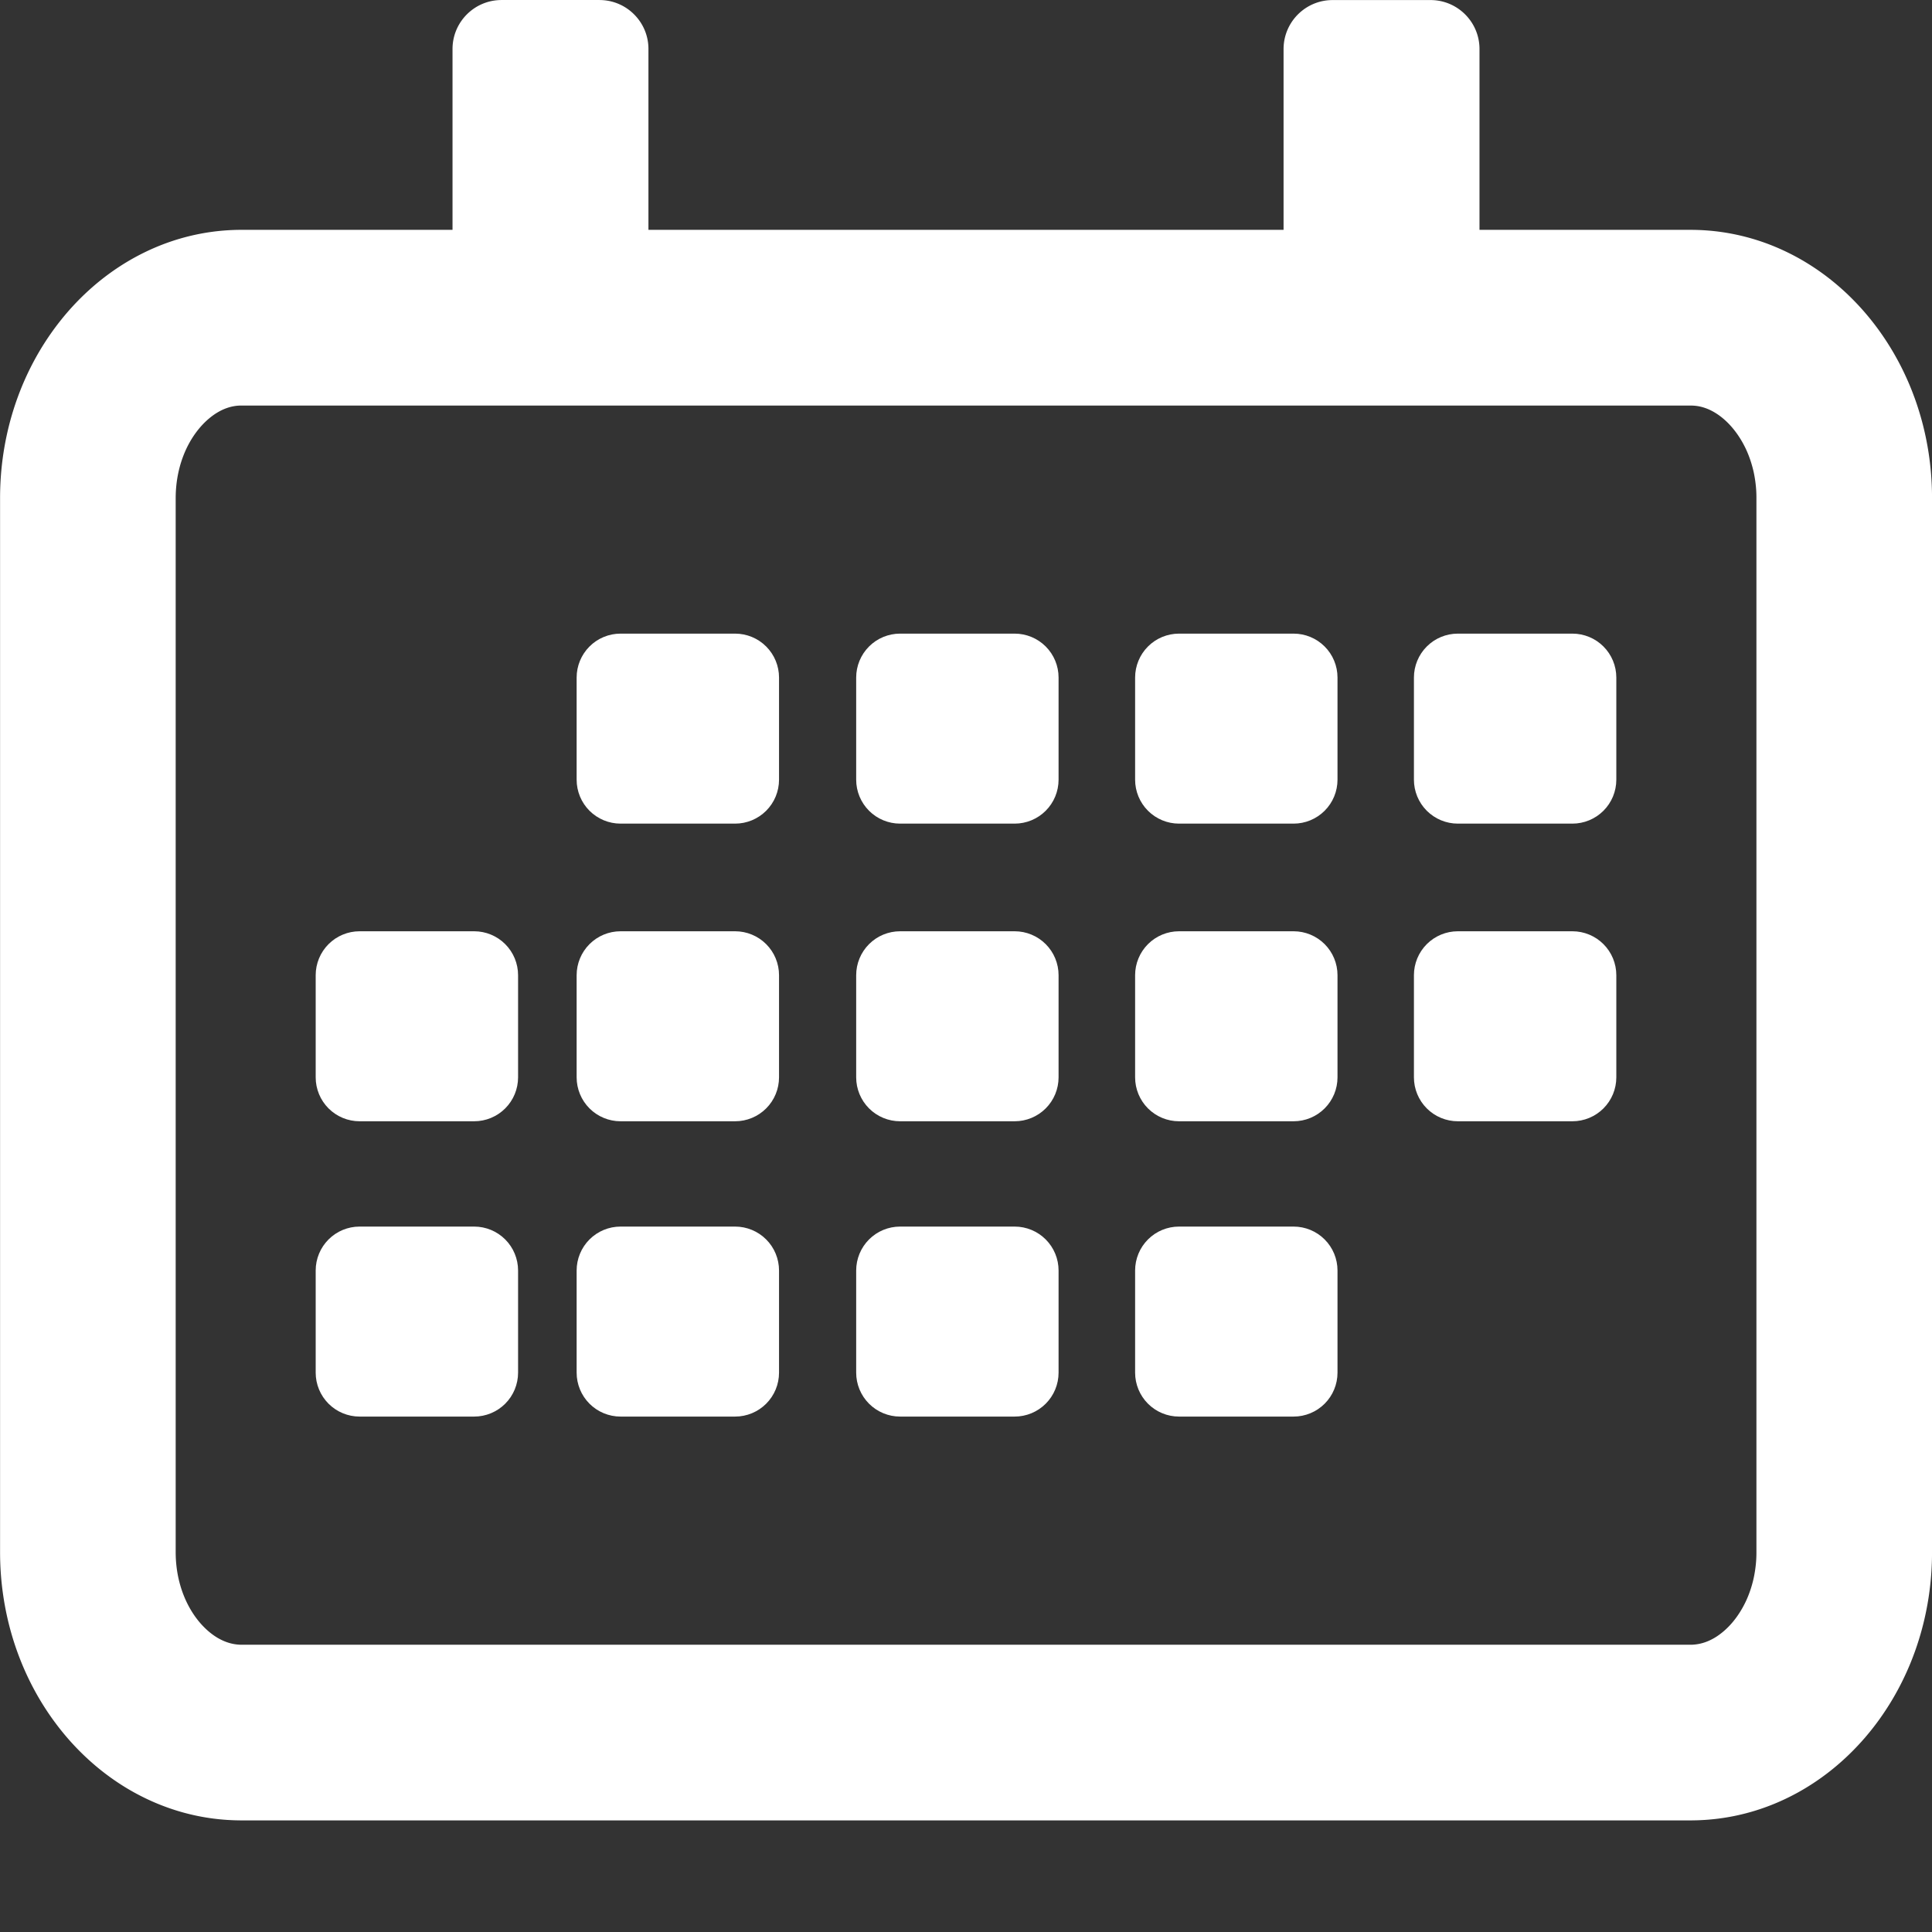 <?xml version="1.0" encoding="UTF-8"?>
<!DOCTYPE svg  PUBLIC '-//W3C//DTD SVG 1.1//EN'  'http://www.w3.org/Graphics/SVG/1.1/DTD/svg11.dtd'>
<svg clip-rule="evenodd" fill-rule="evenodd" stroke-linejoin="round" stroke-miterlimit="2" version="1.1" viewBox="0 0 2200 2200" xml:space="preserve" xmlns="http://www.w3.org/2000/svg">
    <rect x="0" y="0" width="2200" height="2200" fill="#333333" stroke="none"/>
    <g transform="matrix(1.1 0 0 1.222 0 -371.13)">
        <path d="m1750 517.89 0.4 1e-3 0.41 1e-3 0.4 1e-3 0.41 2e-3 0.4 3e-3 0.4 4e-3 0.41 4e-3 0.8 0.01 0.41 6e-3 0.8 0.014 0.41 8e-3 0.8 0.018 0.4 0.01 0.41 0.011 0.8 0.022 0.8 0.026 0.8 0.028 0.4 0.015 0.41 0.015 0.4 0.016 0.4 0.017 1.2 0.054 0.8 0.04 0.39 0.02 0.4 0.021 0.4 0.022 1.2 0.069 0.8 0.05 0.39 0.025 0.4 0.026 0.4 0.027 0.4 0.028 0.39 0.028 0.4 0.028 0.4 0.029 0.4 0.03 0.39 0.031 0.4 0.031 0.39 0.032 0.4 0.032 0.4 0.033 0.39 0.034 0.4 0.034 0.39 0.035 0.4 0.035 0.39 0.036 0.4 0.037 0.39 0.037 0.4 0.038 0.39 0.038 0.4 0.039 0.78 0.08 0.4 0.041 0.78 0.084 0.4 0.043 0.39 0.043 0.39 0.044 0.4 0.045 0.39 0.045 0.78 0.092 0.4 0.047 0.78 0.096 0.78 0.098 0.39 0.05 0.78 0.102 0.78 0.104 0.39 0.053 0.78 0.108 0.78 0.11 0.39 0.056 0.78 0.114 0.39 0.058 0.38 0.058 0.78 0.118 0.39 0.061 0.39 0.06 0.38 0.062 0.78 0.124 0.77 0.127 0.77 0.129 0.77 0.132 0.77 0.134 0.77 0.136 0.77 0.139 0.77 0.141 0.77 0.143 0.77 0.146 0.76 0.148 0.77 0.15 0.76 0.153 0.76 0.154 0.77 0.158 0.76 0.159 0.76 0.162 0.76 0.164 0.76 0.167 0.76 0.169 0.75 0.171 0.76 0.173 0.76 0.176 0.75 0.178 0.75 0.18 0.76 0.182 0.75 0.185 0.75 0.187 0.75 0.189 0.75 0.192 0.75 0.194 0.75 0.196 0.74 0.198 0.75 0.201 0.74 0.203 0.75 0.205 0.74 0.207 0.74 0.209 0.74 0.212 0.74 0.214 0.74 0.216 0.74 0.218 0.74 0.221 0.73 0.223 0.74 0.225 0.73 0.227 0.74 0.229 0.73 0.232 0.73 0.234 0.73 0.235 0.73 0.239 0.73 0.24 0.73 0.242 0.72 0.245 0.73 0.247 0.72 0.249 0.73 0.251 0.72 0.253 0.72 0.255 0.72 0.258 0.72 0.259 0.72 0.262 0.72 0.264 0.71 0.266 0.72 0.268 0.71 0.271 0.72 0.272 0.71 0.275 0.71 0.276 0.71 0.279 0.71 0.281 0.71 0.283 0.7 0.285 0.71 0.287 0.7 0.289 0.71 0.292 0.7 0.293 0.7 0.296 0.7 0.297 0.7 0.3 0.7 0.301 0.7 0.304 0.69 0.306 0.7 0.308 0.69 0.31 0.69 0.312 0.7 0.314 0.69 0.316 0.69 0.318 0.68 0.32 0.69 0.322 0.69 0.324 0.68 0.326 0.68 0.328 0.69 0.33 0.68 0.332 0.68 0.335 0.68 0.336 0.68 0.338 0.67 0.34 0.68 0.342 0.67 0.344 0.68 0.346 0.67 0.348 0.67 0.35 0.67 0.352 0.67 0.354 0.66 0.356 0.67 0.358 0.66 0.36 0.67 0.362 0.66 0.364 0.66 0.365 0.66 0.368 0.66 0.369 0.66 0.372 0.65 0.373 0.66 0.375 0.65 0.378 0.66 0.379 0.65 0.381 0.65 0.383 0.64 0.385 0.65 0.387 0.65 0.388 0.64 0.391 0.65 0.392 0.64 0.394 0.64 0.397 0.64 0.398 0.64 0.4 0.64 0.401 0.63 0.404 0.64 0.406 0.63 0.407 0.63 0.409 0.63 0.411 0.63 0.413 0.63 0.415 0.63 0.417 0.62 0.418 0.63 0.42 1.24 0.846 0.62 0.426 0.62 0.428 0.62 0.429 0.61 0.431 0.62 0.433 0.61 0.435 0.61 0.437 0.61 0.438 0.61 0.44 0.61 0.442 0.61 0.444 0.6 0.445 0.61 0.447 1.2 0.9 0.6 0.453 0.6 0.454 0.59 0.456 0.6 0.458 0.59 0.46 0.6 0.461 0.59 0.463 0.59 0.465 0.59 0.466 0.58 0.468 0.59 0.47 0.58 0.472 0.58 0.473 0.58 0.475 0.58 0.477 0.58 0.479 0.58 0.48 0.57 0.482 0.58 0.483 0.57 0.486 0.57 0.487 0.57 0.488 0.57 0.491 0.56 0.491 0.57 0.494 0.56 0.495 0.56 0.497 0.56 0.499 0.56 0.5 0.56 0.502 0.55 0.504 0.56 0.505 0.55 0.507 0.55 0.508 1.1 1.022 0.55 0.514 0.54 0.515 0.55 0.516 0.54 0.518 0.54 0.52 0.54 0.522 0.53 0.523 0.54 0.524 0.53 0.526 0.54 0.528 0.53 0.53 0.53 0.531 0.52 0.532 0.53 0.534 0.52 0.536 0.53 0.537 0.52 0.539 0.52 0.54 0.52 0.542 0.51 0.544 0.52 0.545 0.51 0.546 0.51 0.548 0.51 0.55 0.51 0.551 0.51 0.553 0.51 0.554 0.5 0.556 0.5 0.557 0.5 0.559 0.5 0.56 0.5 0.562 0.49 0.563 0.5 0.565 0.49 0.566 0.49 0.568 0.49 0.569 0.48 0.571 0.49 0.572 0.48 0.573 0.96 1.152 0.48 0.578 0.48 0.58 0.47 0.581 0.48 0.582 0.47 0.584 0.47 0.585 0.47 0.587 0.46 0.588 0.47 0.59 0.46 0.591 0.46 0.592 0.46 0.594 0.46 0.595 0.46 0.597 0.45 0.598 0.45 0.599 0.45 0.601 0.9 1.206 0.45 0.605 0.44 0.607 0.44 0.608 0.44 0.609 0.88 1.222 0.86 1.228 0.43 0.617 0.44 0.617 0.42 0.619 0.43 0.62 0.42 0.621 0.42 0.623 0.42 0.624 0.84 1.252 0.41 0.628 0.42 0.63 0.41 0.631 0.41 0.632 0.41 0.633 0.8 1.27 0.41 0.638 0.4 0.638 0.39 0.64 0.4 0.641 0.39 0.643 0.4 0.643 0.39 0.645 0.39 0.646 0.38 0.648 0.39 0.649 0.38 0.65 0.38 0.651 0.38 0.652 0.38 0.654 0.37 0.655 0.38 0.656 0.37 0.658 0.74 1.318 0.36 0.662 0.37 0.662 0.72 1.328 0.35 0.666 0.36 0.668 0.35 0.668 0.36 0.67 0.35 0.67 0.34 0.672 0.35 0.673 0.34 0.675 0.35 0.675 0.34 0.677 0.34 0.678 0.33 0.679 0.33 0.68 0.34 0.682 0.33 0.682 0.32 0.684 0.33 0.684 0.33 0.686 0.64 1.376 0.32 0.689 0.31 0.691 0.32 0.691 0.31 0.693 0.31 0.694 0.31 0.695 0.3 0.696 0.31 0.697 0.3 0.698 0.3 0.7 0.29 0.7 0.3 0.702 0.29 0.702 0.29 0.704 0.29 0.705 0.29 0.706 0.29 0.707 0.28 0.708 0.28 0.709 0.28 0.71 0.28 0.711 0.27 0.712 0.27 0.713 0.54 1.43 0.27 0.717 0.26 0.717 0.26 0.718 0.52 1.44 0.25 0.722 0.26 0.722 0.25 0.724 0.25 0.725 0.24 0.725 0.25 0.727 0.24 0.727 0.48 1.458 0.24 0.731 0.23 0.731 0.46 1.466 0.23 0.734 0.44 1.472 0.23 0.737 0.21 0.738 0.22 0.74 0.21 0.74 0.22 0.741 0.21 0.742 0.2 0.743 0.21 0.744 0.2 0.744 0.2 0.746 0.4 1.494 0.19 0.748 0.38 1.5 0.19 0.751 0.18 0.752 0.18 0.753 0.19 0.754 0.17 0.755 0.18 0.755 0.17 0.756 0.34 1.516 0.17 0.759 0.16 0.76 0.32 1.522 0.32 1.526 0.15 0.764 0.15 0.765 0.15 0.766 0.14 0.766 0.15 0.768 0.14 0.768 0.14 0.769 0.13 0.77 0.14 0.771 0.13 0.771 0.13 0.773 0.12 0.773 0.13 0.774 0.12 0.774 0.24 1.552 0.11 0.777 0.11 0.778 0.12 0.779 0.1 0.779 0.11 0.78 0.1 0.781 0.2 1.564 0.09 0.783 0.1 0.784 0.18 1.57 0.08 0.786 0.09 0.787 0.08 0.787 0.08 0.789 0.07 0.789 0.08 0.789 0.14 1.582 0.06 0.792 0.07 0.792 0.06 0.793 0.06 0.794 0.06 0.795 0.05 0.795 0.05 0.796 0.1 1.594 0.08 1.596 0.12 2.4 0.03 0.801 0.03 0.802 0.02 0.803 0.03 0.803 0.04 1.608 0.01 0.805 0.02 0.806 0.01 0.806 0.01 0.807 0.01 0.808v0.808 0.808 982.11 0.81 0.81l-0.01 0.8-0.02 1.62-0.02 0.8-0.01 0.81-0.02 0.8-0.02 0.81-0.03 0.8-0.02 0.8-0.03 0.8-0.03 0.81-0.12 2.4-0.04 0.79-0.04 0.8-0.1 1.6-0.05 0.79-0.05 0.8-0.06 0.79-0.06 0.8-0.06 0.79-0.07 0.79-0.06 0.79-0.14 1.58-0.08 0.79-0.07 0.79-0.16 1.58-0.09 0.78-0.08 0.79-0.09 0.79-0.09 0.78-0.1 0.79-0.09 0.78-0.3 2.34-0.11 0.78-0.1 0.78-0.12 0.78-0.22 1.56-0.12 0.77-0.12 0.78-0.12 0.77-0.13 0.78-0.12 0.77-0.26 1.54-0.14 0.77-0.13 0.77-0.28 1.54-0.15 0.77-0.14 0.77-0.15 0.76-0.15 0.77-0.15 0.76-0.16 0.76-0.16 0.77-0.48 2.28-0.34 1.52-0.17 0.75-0.17 0.76-0.18 0.76-0.17 0.75-0.19 0.75-0.18 0.76-0.18 0.75-0.76 3-0.2 0.75-0.2 0.74-0.2 0.75-0.2 0.74-0.21 0.75-0.2 0.74-0.21 0.74-0.22 0.74-0.21 0.74-0.22 0.74-0.21 0.74-0.23 0.74-0.22 0.73-0.22 0.74-0.23 0.73-0.23 0.74-0.46 1.46-0.96 2.92-0.25 0.72-0.24 0.73-0.25 0.72-0.25 0.73-0.26 0.72-0.25 0.72-1.04 2.88-0.27 0.71-0.27 0.72-0.27 0.71-0.27 0.72-0.27 0.71-1.12 2.84-0.29 0.7-0.29 0.71-0.29 0.7-0.29 0.71-0.29 0.7-0.3 0.7-0.29 0.7-0.6 1.4-0.31 0.7-0.3 0.69-0.31 0.7-0.62 1.38-0.32 0.7-0.31 0.69-0.32 0.69-0.32 0.68-0.32 0.69-0.33 0.69-0.33 0.68-0.32 0.68-0.33 0.69-0.34 0.68-0.66 1.36-0.34 0.68-0.34 0.67-0.35 0.68-0.34 0.67-0.35 0.68-0.34 0.67-0.35 0.67-0.36 0.67-0.35 0.67-0.36 0.66-0.35 0.67-0.36 0.66-0.36 0.67-0.37 0.66-0.36 0.66-1.11 1.98-0.38 0.65-0.37 0.66-0.38 0.65-0.38 0.66-0.76 1.3-0.39 0.64-0.38 0.65-0.39 0.65-0.39 0.64-0.4 0.65-0.39 0.64-0.4 0.64-0.39 0.64-0.4 0.64-0.41 0.64-0.4 0.63-0.4 0.64-1.23 1.89-0.42 0.63-0.41 0.63-0.42 0.63-0.42 0.62-0.42 0.63-0.84 1.24-0.43 0.62-0.42 0.62-0.44 0.62-0.43 0.61-0.43 0.62-0.43 0.61-2.2 3.05-0.45 0.6-0.45 0.61-1.8 2.4-0.46 0.59-0.46 0.6-0.46 0.59-0.46 0.6-0.46 0.59-0.47 0.59-0.46 0.59-0.47 0.58-0.47 0.59-0.47 0.58-0.48 0.58-0.47 0.58-1.44 1.74-0.48 0.57-0.48 0.58-0.49 0.57-0.48 0.57-0.98 1.14-0.49 0.56-0.5 0.57-0.49 0.56-2 2.24-0.5 0.55-0.51 0.56-2.55 2.75-0.52 0.54-0.51 0.55-1.56 1.62-0.53 0.53-0.52 0.54-0.53 0.53-0.52 0.54-1.06 1.06-0.54 0.52-0.53 0.53-0.54 0.52-0.53 0.53-1.62 1.56-0.55 0.51-0.54 0.52-2.75 2.55-0.56 0.51-0.55 0.5-2.24 2-0.56 0.49-0.57 0.5-0.56 0.49-1.14 0.98-0.57 0.48-0.57 0.49-0.58 0.48-0.57 0.48-1.74 1.44-0.58 0.47-0.58 0.48-0.58 0.47-0.59 0.47-0.58 0.47-0.59 0.46-0.59 0.47-0.59 0.46-0.6 0.46-0.59 0.46-0.6 0.46-0.59 0.46-2.4 1.8-0.61 0.45-0.6 0.45-3.05 2.2-0.61 0.43-0.62 0.43-0.61 0.43-0.62 0.44-0.62 0.42-0.62 0.43-1.24 0.84-0.63 0.42-0.62 0.42-0.63 0.42-0.63 0.41-0.63 0.42-1.89 1.23-0.64 0.4-0.63 0.4-0.64 0.41-0.64 0.4-0.64 0.39-0.64 0.4-0.64 0.39-0.65 0.4-0.64 0.39-0.65 0.39-0.65 0.38-0.64 0.39-1.3 0.76-0.66 0.38-0.65 0.38-0.66 0.37-0.65 0.38-1.98 1.11-0.66 0.36-0.66 0.37-0.67 0.36-0.66 0.36-0.67 0.35-0.66 0.36-0.67 0.35-0.67 0.36-0.67 0.35-0.67 0.34-0.68 0.35-0.67 0.34-0.68 0.35-0.67 0.34-0.68 0.34-1.36 0.66-0.68 0.34-0.69 0.33-0.68 0.32-0.68 0.33-0.69 0.33-0.69 0.32-0.68 0.32-0.69 0.32-0.69 0.31-0.7 0.32-1.38 0.62-0.7 0.31-0.69 0.3-0.7 0.31-1.4 0.6-0.7 0.29-0.7 0.3-0.7 0.29-0.71 0.29-0.7 0.29-0.71 0.29-0.7 0.29-2.84 1.12-0.71 0.27-0.72 0.27-0.71 0.27-0.72 0.27-0.71 0.27-2.88 1.04-0.72 0.25-0.72 0.26-0.73 0.25-0.72 0.25-0.73 0.24-0.72 0.25-2.92 0.96-1.46 0.46-0.74 0.23-0.73 0.23-0.74 0.22-0.73 0.22-0.74 0.23-0.74 0.21-0.74 0.22-0.74 0.21-0.74 0.22-0.74 0.21-0.74 0.2-0.75 0.21-0.74 0.2-0.75 0.2-0.74 0.2-0.75 0.2-3 0.76-0.75 0.18-0.76 0.18-0.75 0.19-0.75 0.17-0.76 0.18-0.76 0.17-0.75 0.17-1.52 0.34-2.28 0.48-0.77 0.16-0.76 0.16-0.76 0.15-0.77 0.15-0.76 0.15-0.77 0.14-0.77 0.15-1.54 0.28-0.77 0.13-0.77 0.14-1.54 0.26-0.77 0.12-0.39 0.07-0.39 0.06-0.38 0.06-1.56 0.24-0.38 0.06-0.39 0.06-0.39 0.05-0.39 0.06-0.39 0.05-0.78 0.12-0.78 0.1-0.39 0.06-3.12 0.4-0.39 0.04-0.4 0.05-0.78 0.1-0.39 0.04-0.4 0.04-0.39 0.05-0.39 0.04-0.4 0.04-0.39 0.05-0.39 0.04-0.4 0.04-0.78 0.08-0.4 0.04-0.39 0.04-0.4 0.03-0.39 0.04-0.4 0.04-0.39 0.03-0.4 0.04-0.39 0.04-0.4 0.03-0.39 0.03-0.4 0.03-0.4 0.04-0.39 0.03-0.4 0.03-0.39 0.03-1.2 0.09-0.39 0.03-0.4 0.02-0.8 0.06-0.39 0.02-0.4 0.03-0.4 0.02-0.4 0.03-1.6 0.08-0.39 0.02-2.4 0.12-0.4 0.01-0.41 0.02-0.4 0.01-0.4 0.02-1.2 0.03-0.4 0.02-0.4 0.01-0.41 0.01-1.2 0.03h-0.41l-0.8 0.02h-0.41l-0.4 0.01h-0.4l-0.41 0.01h-0.4l-0.4 0.01h-0.41-0.4-0.41-0.4-1500-0.404-0.405-0.404-0.404l-0.404-0.01h-0.403l-0.404-0.01h-0.403l-0.403-0.01h-0.403l-0.806-0.02h-0.403l-0.804-0.02-0.403-0.01-0.402-0.01-0.401-0.01-0.402-0.02-0.402-0.01-0.802-0.02-0.401-0.02-0.401-0.01-0.401-0.02-0.4-0.01-0.401-0.02-1.2-0.06-0.399-0.02-0.4-0.02-0.399-0.02-0.4-0.02-0.798-0.04-0.398-0.02-0.399-0.03-0.398-0.02-0.398-0.03-0.398-0.02-0.796-0.06-0.398-0.02-1.985-0.15-0.396-0.03-0.397-0.03-0.396-0.04-0.792-0.06-0.395-0.03-0.396-0.04-0.395-0.04-0.395-0.03-0.79-0.08-0.394-0.03-0.395-0.04-1.576-0.16-0.393-0.04-0.393-0.05-0.394-0.04-0.392-0.04-0.393-0.05-0.393-0.04-0.392-0.04-1.176-0.15-0.392-0.04-0.391-0.05-0.392-0.05-0.782-0.1-0.39-0.05-0.391-0.05-0.39-0.05-0.391-0.05-0.389-0.06-0.78-0.1-0.778-0.12-0.389-0.05-0.389-0.06-0.389-0.05-0.388-0.06-0.389-0.06-0.388-0.06-0.387-0.06-0.388-0.06-0.387-0.06-0.388-0.06-0.387-0.06-0.387-0.07-0.773-0.12-1.544-0.26-0.77-0.14-0.77-0.13-0.769-0.14-0.768-0.14-0.768-0.15-0.767-0.14-1.53-0.3-0.764-0.15-0.764-0.16-1.524-0.32-1.52-0.32-1.518-0.34-0.757-0.17-0.756-0.17-0.756-0.18-0.755-0.17-0.753-0.19-0.753-0.18-0.752-0.18-1.502-0.38-0.749-0.19-0.748-0.19-0.748-0.2-1.492-0.4-0.745-0.2-0.744-0.21-0.743-0.2-0.742-0.21-0.741-0.22-0.74-0.21-0.739-0.22-0.738-0.21-0.737-0.23-0.737-0.22-0.735-0.22-1.468-0.46-1.464-0.46-1.46-0.48-1.456-0.48-0.726-0.25-0.726-0.24-1.448-0.5-0.722-0.26-0.722-0.25-1.44-0.52-1.436-0.52-1.432-0.54-0.714-0.27-0.713-0.27-0.712-0.27-0.712-0.28-0.71-0.28-0.709-0.28-0.708-0.28-0.707-0.29-0.706-0.29-1.408-0.58-0.703-0.29-0.701-0.3-0.701-0.29-0.699-0.3-0.698-0.3-0.698-0.31-0.696-0.3-0.695-0.31-1.386-0.62-0.692-0.32-0.69-0.31-0.69-0.32-0.688-0.32-0.687-0.32-0.686-0.33-0.685-0.33-0.683-0.32-0.683-0.33-0.681-0.34-0.68-0.33-0.679-0.33-0.678-0.34-0.677-0.34-0.676-0.35-0.674-0.34-0.673-0.35-0.672-0.34-0.671-0.35-0.669-0.36-0.669-0.35-0.667-0.36-0.666-0.35-0.665-0.36-0.663-0.36-0.663-0.37-0.661-0.36-0.66-0.37-0.659-0.37-0.657-0.37-0.656-0.38-0.655-0.37-0.654-0.38-1.304-0.76-0.65-0.38-0.648-0.39-0.648-0.38-0.646-0.39-0.645-0.39-0.644-0.4-0.642-0.39-0.641-0.4-0.64-0.39-0.639-0.4-0.637-0.41-0.636-0.4-0.634-0.4-0.634-0.41-0.632-0.41-0.631-0.41-0.629-0.42-0.628-0.41-0.627-0.42-0.625-0.42-0.624-0.42-0.623-0.42-0.622-0.42-0.62-0.43-0.618-0.42-0.618-0.44-0.616-0.43-0.615-0.43-0.613-0.43-0.612-0.44-1.22-0.88-1.214-0.88-0.605-0.45-0.604-0.45-0.602-0.45-0.601-0.45-0.599-0.45-0.598-0.45-0.597-0.46-0.595-0.46-0.594-0.46-0.593-0.46-0.591-0.46-0.589-0.47-0.589-0.46-1.172-0.94-0.583-0.47-0.583-0.48-0.581-0.47-0.579-0.48-0.578-0.48-0.577-0.48-0.575-0.48-0.574-0.48-0.572-0.49-0.57-0.48-0.57-0.49-1.134-0.98-0.564-0.5-0.564-0.49-1.122-1-1.116-1-0.555-0.5-0.555-0.51-0.552-0.51-0.551-0.51-0.55-0.51-0.548-0.51-0.547-0.51-0.545-0.52-0.543-0.51-0.542-0.52-0.54-0.52-0.539-0.52-0.537-0.53-0.536-0.52-0.534-0.53-0.533-0.52-0.531-0.53-0.529-0.53-0.528-0.54-0.526-0.53-0.525-0.54-0.523-0.53-0.521-0.54-0.52-0.54-0.518-0.54-0.517-0.55-0.515-0.54-0.513-0.55-0.512-0.55-0.51-0.55-0.508-0.55-0.507-0.55-0.506-0.56-0.503-0.55-0.502-0.56-0.5-0.56-0.499-0.56-0.497-0.56-0.495-0.56-0.494-0.57-0.492-0.56-0.49-0.57-0.489-0.57-0.487-0.57-0.485-0.57-0.484-0.58-0.481-0.57-0.481-0.58-0.478-0.58-0.477-0.58-0.475-0.58-0.473-0.58-0.472-0.58-0.47-0.59-0.468-0.58-0.467-0.59-0.928-1.18-0.461-0.6-0.459-0.59-0.458-0.6-0.456-0.59-0.455-0.6-0.452-0.6-0.451-0.6-0.449-0.6-0.447-0.61-0.446-0.6-0.443-0.61-0.442-0.61-0.44-0.61-0.439-0.61-0.436-0.61-0.435-0.61-0.433-0.62-0.431-0.61-0.43-0.62-0.427-0.62-0.426-0.62-0.424-0.62-0.422-0.62-0.42-0.63-0.419-0.62-0.416-0.63-0.415-0.63-0.413-0.63-0.411-0.63-0.409-0.63-0.408-0.63-0.405-0.64-0.404-0.63-0.402-0.64-0.4-0.64-0.398-0.64-0.396-0.64-0.394-0.64-0.393-0.65-0.39-0.64-0.389-0.65-0.387-0.65-0.384-0.64-0.383-0.65-0.381-0.65-0.38-0.66-0.377-0.65-0.375-0.66-0.374-0.65-0.371-0.66-0.37-0.66-0.367-0.66-0.366-0.66-0.364-0.66-0.361-0.67-0.36-0.66-0.358-0.67-0.356-0.66-0.354-0.67-0.352-0.67-0.35-0.67-0.348-0.67-0.346-0.68-0.344-0.67-0.342-0.68-0.341-0.67-0.338-0.68-0.336-0.68-0.334-0.68-0.332-0.68-0.33-0.69-0.328-0.68-0.327-0.68-0.324-0.69-0.322-0.69-0.32-0.68-0.318-0.69-0.316-0.69-0.314-0.7-0.312-0.69-0.31-0.69-0.307-0.7-0.306-0.69-0.304-0.7-0.302-0.7-0.299-0.7-0.298-0.7-0.295-0.7-0.294-0.7-0.291-0.71-0.289-0.7-0.287-0.71-0.285-0.7-0.283-0.71-0.281-0.71-0.279-0.71-0.277-0.71-0.274-0.71-0.273-0.72-0.27-0.71-0.268-0.72-0.266-0.71-0.264-0.72-0.262-0.72-0.26-0.72-0.257-0.72-0.255-0.72-0.254-0.72-0.251-0.73-0.249-0.72-0.246-0.73-0.245-0.72-0.243-0.73-0.24-0.73-0.238-0.73-0.236-0.73-0.234-0.73-0.231-0.73-0.229-0.74-0.228-0.73-0.225-0.74-0.222-0.73-0.221-0.74-0.218-0.74-0.216-0.74-0.214-0.74-0.212-0.74-0.21-0.74-0.207-0.74-0.205-0.75-0.203-0.74-0.2-0.75-0.198-0.74-0.197-0.75-0.193-0.75-0.192-0.75-0.189-0.75-0.187-0.75-0.185-0.75-0.182-0.76-0.181-0.75-0.178-0.75-0.175-0.76-0.174-0.76-0.171-0.75-0.168-0.76-0.167-0.76-0.164-0.76-0.162-0.76-0.16-0.76-0.157-0.77-0.155-0.76-0.152-0.76-0.151-0.77-0.148-0.76-0.145-0.77-0.144-0.77-0.141-0.77-0.138-0.77-0.137-0.77-0.133-0.77-0.132-0.77-0.129-0.77-0.127-0.77-0.125-0.78-0.122-0.77-0.119-0.78-0.118-0.77-0.115-0.78-0.112-0.78-0.111-0.78-0.107-0.78-0.106-0.78-0.103-0.78-0.1-0.78-0.099-0.78-0.095-0.78-0.094-0.79-0.091-0.78-0.088-0.79-0.086-0.79-0.084-0.78-0.081-0.79-0.079-0.79-0.076-0.79-0.074-0.79-0.072-0.79-0.069-0.79-0.066-0.79-0.064-0.79-0.062-0.79-0.059-0.8-0.057-0.79-0.054-0.8-0.052-0.79-0.049-0.8-0.047-0.8-0.044-0.8-0.042-0.79-0.039-0.8-0.037-0.8-0.034-0.8-0.032-0.81-0.029-0.8-0.027-0.8-0.024-0.8-0.021-0.81-0.019-0.8-0.017-0.81-0.014-0.8-0.012-0.81-8e-3 -0.81-7e-3 -0.8-4e-3 -0.81-1e-3 -0.81v-982.11l1e-3 -0.808 4e-3 -0.808 7e-3 -0.808 8e-3 -0.807 0.012-0.806 0.014-0.806 0.017-0.805 0.019-0.804 0.021-0.804 0.024-0.803 0.027-0.803 0.029-0.802 0.032-0.801 0.034-0.8 0.037-0.8 0.039-0.8 0.042-0.798 0.044-0.798 0.047-0.797 0.049-0.797 0.052-0.796 0.054-0.795 0.057-0.795 0.059-0.794 0.062-0.793 0.064-0.792 0.066-0.792 0.069-0.791 0.072-0.791 0.074-0.789 0.076-0.789 0.079-0.789 0.081-0.787 0.084-0.787 0.086-0.786 0.088-0.785 0.091-0.785 0.094-0.784 0.095-0.783 0.099-0.782 0.1-0.782 0.103-0.781 0.106-0.78 0.107-0.779 0.111-0.779 0.112-0.778 0.115-0.777 0.118-0.776 0.119-0.776 0.122-0.774 0.125-0.774 0.127-0.773 0.129-0.773 0.132-0.771 0.133-0.771 0.137-0.77 0.138-0.769 0.141-0.768 0.144-0.768 0.145-0.766 0.148-0.766 0.151-0.765 0.152-0.764 0.155-0.763 0.157-0.763 0.16-0.761 0.162-0.761 0.164-0.76 0.167-0.759 0.168-0.758 0.171-0.758 0.174-0.756 0.175-0.755 0.178-0.755 0.181-0.754 0.182-0.753 0.185-0.752 0.187-0.751 0.189-0.75 0.192-0.75 0.193-0.748 0.197-0.747 0.198-0.747 0.2-0.746 0.203-0.744 0.205-0.744 0.207-0.743 0.21-0.742 0.212-0.741 0.214-0.74 0.216-0.74 0.218-0.738 0.221-0.737 0.222-0.736 0.225-0.736 0.228-0.734 0.229-0.733 0.231-0.733 0.234-0.731 0.236-0.731 0.238-0.729 0.24-0.729 0.243-0.727 0.245-0.727 0.246-0.725 0.249-0.725 0.251-0.724 0.254-0.722 0.255-0.722 0.257-0.72 0.26-0.72 0.262-0.718 0.264-0.717 0.266-0.717 0.268-0.715 0.27-0.715 0.273-0.713 0.274-0.712 0.277-0.711 0.279-0.71 0.281-0.709 0.283-0.708 0.285-0.707 0.287-0.706 0.289-0.705 0.291-0.704 0.294-0.702 0.295-0.702 0.298-0.7 0.299-0.7 0.302-0.698 0.304-0.697 0.306-0.696 0.307-0.695 0.31-0.694 0.312-0.693 0.314-0.691 0.316-0.691 0.318-0.689 0.32-0.688 0.322-0.688 0.324-0.686 0.327-0.684 0.328-0.684 0.33-0.682 0.332-0.682 0.334-0.68 0.336-0.679 0.338-0.678 0.341-0.677 0.342-0.675 0.344-0.675 0.346-0.673 0.348-0.672 0.35-0.67 0.352-0.67 0.354-0.668 0.356-0.668 0.358-0.666 0.36-0.664 0.361-0.664 0.364-0.662 0.366-0.662 0.367-0.659 0.37-0.659 0.371-0.658 0.374-0.656 0.375-0.655 0.377-0.654 0.38-0.652 0.381-0.651 0.383-0.65 0.384-0.649 0.387-0.648 0.389-0.646 0.39-0.645 0.393-0.643 0.394-0.643 0.396-0.641 0.398-0.64 0.4-0.638 0.402-0.638 0.404-0.635 0.405-0.635 0.408-0.633 0.409-0.632 0.411-0.631 0.413-0.63 0.415-0.628 0.416-0.626 0.419-0.626 0.42-0.624 0.422-0.623 0.424-0.621 0.426-0.62 0.427-0.619 0.43-0.617 0.431-0.617 0.433-0.614 0.435-0.614 0.436-0.611 0.439-0.611 0.44-0.609 0.442-0.608 0.443-0.607 0.446-0.605 0.447-0.603 0.449-0.603 0.451-0.601 0.452-0.599 0.455-0.598 0.456-0.597 0.458-0.595 0.459-0.594 0.461-0.592 0.464-0.591 0.464-0.59 0.467-0.588 0.468-0.587 0.47-0.585 0.472-0.584 0.473-0.582 0.475-0.581 0.477-0.58 0.478-0.578 0.962-1.152 0.484-0.573 0.485-0.572 0.487-0.571 0.489-0.569 0.49-0.568 0.492-0.566 0.494-0.565 0.495-0.563 0.497-0.562 0.499-0.56 0.5-0.559 0.502-0.557 0.503-0.556 0.506-0.554 0.507-0.553 0.508-0.551 0.51-0.55 0.512-0.548 0.513-0.546 0.515-0.545 0.517-0.544 0.518-0.542 0.52-0.54 0.521-0.539 0.523-0.537 0.525-0.536 0.526-0.534 0.528-0.532 0.529-0.531 0.531-0.53 0.533-0.528 0.534-0.526 0.536-0.524 0.537-0.523 0.539-0.522 0.54-0.52 0.542-0.518 0.543-0.516 0.545-0.515 0.547-0.514 0.548-0.511 0.55-0.511 0.551-0.508 0.552-0.507 0.555-0.505 0.555-0.504 0.558-0.502 0.558-0.5 0.561-0.499 0.561-0.497 0.564-0.495 0.564-0.494 1.134-0.982 0.57-0.488 0.57-0.487 0.572-0.486 0.574-0.483 0.575-0.482 0.577-0.48 0.578-0.479 0.579-0.477 0.581-0.475 0.583-0.473 0.583-0.472 0.586-0.47 0.586-0.468 0.589-0.466 0.589-0.465 0.591-0.463 0.593-0.461 0.594-0.46 0.595-0.458 0.597-0.456 0.598-0.454 0.599-0.453 0.601-0.45 0.602-0.45 0.604-0.447 0.605-0.445 0.607-0.444 0.607-0.442 0.61-0.44 0.61-0.438 0.612-0.437 0.613-0.435 0.615-0.433 0.616-0.431 0.618-0.429 0.618-0.428 0.62-0.426 0.622-0.423 0.623-0.423 0.624-0.42 0.625-0.418 0.627-0.417 0.628-0.415 0.629-0.413 0.631-0.411 0.632-0.409 0.634-0.407 0.634-0.406 0.636-0.404 0.637-0.401 0.639-0.4 0.64-0.398 0.641-0.397 0.642-0.394 0.644-0.392 0.645-0.391 0.646-0.388 0.648-0.387 0.648-0.385 0.65-0.383 0.652-0.381 0.652-0.379 0.654-0.378 0.655-0.375 0.656-0.373 0.657-0.372 0.659-0.369 0.66-0.368 0.661-0.365 0.663-0.364 0.663-0.362 0.665-0.36 0.666-0.358 0.667-0.356 0.669-0.354 0.669-0.352 0.671-0.35 0.672-0.348 0.673-0.346 0.674-0.344 0.676-0.342 0.677-0.34 0.678-0.338 0.679-0.336 0.68-0.335 0.681-0.332 0.683-0.33 0.683-0.328 0.685-0.326 0.686-0.324 0.687-0.322 0.688-0.32 0.69-0.318 0.69-0.316 0.692-0.314 0.693-0.312 0.693-0.31 0.695-0.308 0.696-0.306 0.698-0.304 0.698-0.301 0.699-0.3 0.701-0.297 0.701-0.296 0.703-0.293 0.704-0.292 0.704-0.289 0.706-0.287 0.707-0.285 0.708-0.283 0.709-0.281 0.71-0.279 0.712-0.276 0.712-0.275 0.713-0.272 0.714-0.271 0.716-0.268 0.716-0.266 0.718-0.264 0.718-0.262 0.72-0.259 0.72-0.258 0.722-0.255 0.722-0.253 0.724-0.251 0.724-0.249 0.726-0.247 0.726-0.245 0.728-0.242 0.728-0.24 0.73-0.239 0.73-0.235 0.732-0.234 0.732-0.232 0.734-0.229 0.734-0.227 0.735-0.225 0.737-0.223 0.737-0.221 0.738-0.218 0.739-0.216 0.74-0.214 0.741-0.212 0.742-0.209 0.743-0.207 0.744-0.205 0.745-0.203 0.746-0.201 0.746-0.198 0.748-0.196 0.748-0.194 0.749-0.192 0.751-0.189 0.751-0.187 0.752-0.185 0.753-0.182 0.753-0.18 0.755-0.178 0.756-0.176 0.756-0.173 0.757-0.171 0.759-0.169 0.759-0.167 0.76-0.164 0.76-0.162 0.762-0.159 0.762-0.158 0.764-0.154 0.764-0.153 0.765-0.15 0.765-0.148 0.767-0.146 0.768-0.143 0.768-0.141 0.769-0.139 0.77-0.136 0.77-0.134 0.772-0.132 0.772-0.129 0.773-0.127 0.774-0.124 0.388-0.062 0.387-0.06 0.388-0.061 0.387-0.059 0.388-0.059 0.389-0.058 0.388-0.058 0.778-0.114 0.389-0.056 0.778-0.11 0.78-0.108 0.389-0.053 0.391-0.052 0.39-0.052 0.391-0.051 0.39-0.051 0.391-0.05 0.391-0.049 0.392-0.049 0.391-0.048 0.392-0.048 0.392-0.047 0.784-0.092 0.392-0.045 0.393-0.045 0.393-0.044 0.392-0.043 0.394-0.043 0.786-0.084 0.394-0.041 0.788-0.08 0.394-0.039 0.395-0.038 0.394-0.038 0.79-0.074 0.395-0.036 0.395-0.035 0.396-0.035 0.395-0.034 0.396-0.034 0.396-0.033 0.396-0.032 0.397-0.032 0.396-0.031 0.397-0.031 0.397-0.03 0.397-0.029 0.794-0.056 0.398-0.028 0.398-0.027 0.398-0.026 1.194-0.075 0.399-0.023 0.398-0.023 0.399-0.023 0.399-0.022 0.4-0.021 0.399-0.02 0.4-0.02 0.399-0.02 1.2-0.054 0.401-0.017 0.4-0.016 0.802-0.03 0.802-0.028 0.401-0.013 0.402-0.013 0.402-0.011 0.401-0.011 0.402-0.011 0.403-0.01 0.804-0.018 0.403-8e-3 0.806-0.014 0.403-6e-3 0.806-0.01 0.807-8e-3 0.404-3e-3 0.404-2e-3 0.404-1e-3 0.809-2e-3h1500zm-1499.9 163.72-0.161 1e-3h-0.086-0.092l-0.079 1e-3h-0.085l-0.09 1e-3 -0.078 1e-3 -0.084 1e-3 -0.166 2e-3 -0.082 2e-3 -0.082 1e-3 -0.089 2e-3 -0.081 2e-3 -0.081 1e-3 -0.087 3e-3 -0.16 4e-3 -0.086 2e-3 -0.079 3e-3 -0.079 2e-3 -0.091 3e-3 -0.156 6e-3 -0.09 4e-3 -0.154 6e-3 -0.083 4e-3 -0.082 3e-3 -0.082 4e-3 -0.081 4e-3 -0.082 4e-3 -0.081 4e-3 -0.08 5e-3 -0.16 8e-3 -0.08 5e-3 -0.079 5e-3 -0.085 5e-3 -0.079 5e-3 -0.078 5e-3 -0.084 5e-3 -0.078 6e-3 -0.154 0.01-0.082 6e-3 -0.083 6e-3 -0.076 6e-3 -0.075 6e-3 -0.082 6e-3 -0.081 7e-3 -0.081 6e-3 -0.08 7e-3 -0.074 6e-3 -0.16 0.014-0.073 7e-3 -0.085 8e-3 -0.079 7e-3 -0.072 7e-3 -0.084 8e-3 -0.078 7e-3 -0.231 0.024-0.083 8e-3 -0.152 0.016-0.076 9e-3 -0.162 0.018-0.068 8e-3 -0.081 9e-3 -0.08 9e-3 -0.075 9e-3 -0.079 9e-3 -0.079 0.01-0.152 0.019-0.079 0.01-0.078 0.01-0.072 9e-3 -0.084 0.011-0.077 0.01-0.071 0.01-0.077 0.01-0.077 0.011-0.082 0.011-0.077 0.011-0.069 0.01-0.081 0.012-0.082 0.012-0.15 0.022-0.148 0.022-0.08 0.013-0.08 0.012-0.073 0.011-0.073 0.012-0.079 0.013-0.229 0.037-0.156 0.026-0.302 0.052-0.152 0.027-0.152 0.028-0.306 0.056-0.151 0.029-0.154 0.03-0.15 0.029-0.151 0.03-0.154 0.032-0.153 0.031-0.152 0.032-0.148 0.031-0.153 0.034-0.155 0.034-0.151 0.033-0.151 0.034-0.304 0.07-0.151 0.036-0.156 0.037-0.152 0.037-0.151 0.037-0.153 0.038-0.15 0.038-0.154 0.04-0.153 0.039-0.15 0.04-0.156 0.041-0.151 0.041-0.153 0.041-0.156 0.043-0.152 0.043-0.151 0.042-0.153 0.044-0.31 0.09-0.153 0.045-0.154 0.046-0.155 0.047-0.151 0.047-0.154 0.047-0.159 0.05-0.152 0.048-0.154 0.049-0.157 0.051-0.153 0.05-0.158 0.052-0.154 0.051-0.153 0.052-0.159 0.054-0.155 0.053-0.154 0.054-0.16 0.056-0.156 0.055-0.155 0.055-0.158 0.057-0.156 0.057-0.159 0.058-0.155 0.058-0.157 0.059-0.16 0.06-0.156 0.06-0.158 0.061-0.161 0.063-0.159 0.062-0.156 0.062-0.159 0.063-0.32 0.13-0.159 0.065-0.159 0.066-0.161 0.067-0.159 0.067-0.16 0.068-0.162 0.07-0.16 0.069-0.163 0.071-0.16 0.07-0.16 0.071-0.162 0.072-0.164 0.074-0.163 0.074-0.159 0.073-0.163 0.075-0.164 0.076-0.16 0.075-0.165 0.078-0.164 0.079-0.164 0.078-0.163 0.079-0.162 0.079-0.164 0.081-0.167 0.082-0.328 0.164-0.165 0.084-0.164 0.084-0.166 0.085-0.166 0.086-0.167 0.087-0.164 0.086-0.334 0.178-0.33 0.178-0.169 0.092-0.168 0.093-0.165 0.091-0.167 0.093-0.169 0.094-0.169 0.096-0.166 0.094-0.168 0.097-0.17 0.098-0.166 0.096-0.17 0.1-0.167 0.098-0.169 0.1-0.34 0.204-0.169 0.103-0.168 0.102-0.17 0.104-0.171 0.106-0.169 0.105-0.17 0.106-0.172 0.109-0.17 0.108-0.167 0.107-0.172 0.11-0.173 0.112-0.17 0.111-0.17 0.112-0.17 0.111-0.171 0.114-0.172 0.116-0.172 0.115-0.171 0.117-0.173 0.117-0.17 0.117-0.17 0.118-0.174 0.121-0.173 0.12-0.172 0.121-0.169 0.121-0.174 0.123-0.172 0.124-0.17 0.123-0.174 0.127-0.173 0.126-0.172 0.127-0.174 0.129-0.171 0.127-0.171 0.128-0.174 0.132-0.173 0.131-0.173 0.133-0.171 0.131-0.171 0.132-0.176 0.137-0.173 0.135-0.171 0.136-0.174 0.137-0.172 0.138-0.173 0.138-0.173 0.141-0.173 0.14-0.172 0.141-0.171 0.141-0.174 0.143-0.174 0.145-0.171 0.144-0.172 0.144-0.172 0.146-0.173 0.148-0.174 0.149-0.344 0.298-0.171 0.15-0.172 0.151-0.173 0.154-0.172 0.152-0.172 0.154-0.342 0.31-0.174 0.158-0.171 0.157-0.17 0.156-0.171 0.159-0.173 0.162-0.169 0.159-0.172 0.162-0.172 0.164-0.169 0.161-0.17 0.164-0.172 0.166-0.34 0.332-0.17 0.167-0.17 0.169-0.337 0.337-0.171 0.173-0.17 0.173-0.168 0.171-0.168 0.172-0.168 0.174-0.169 0.176-0.17 0.177-0.168 0.177-0.166 0.175-0.168 0.179-0.168 0.181-0.167 0.179-0.332 0.362-0.166 0.182-0.167 0.184-0.166 0.184-0.166 0.185-0.166 0.187-0.165 0.186-0.165 0.188-0.164 0.188-0.163 0.188-0.166 0.191-0.163 0.19-0.163 0.191-0.164 0.194-0.163 0.193-0.163 0.195-0.161 0.193-0.162 0.196-0.162 0.197-0.161 0.197-0.161 0.198-0.161 0.199-0.32 0.4-0.161 0.203-0.316 0.402-0.16 0.205-0.159 0.205-0.158 0.206-0.157 0.205-0.157 0.207-0.157 0.208-0.156 0.208-0.156 0.209-0.156 0.21-0.155 0.211-0.154 0.211-0.155 0.213-0.154 0.214-0.154 0.213-0.153 0.216-0.153 0.215-0.152 0.217-0.152 0.216-0.152 0.218-0.15 0.218-0.151 0.219-0.3 0.442-0.15 0.223-0.148 0.221-0.149 0.224-0.148 0.224-0.147 0.224-0.146 0.225-0.147 0.226-0.292 0.456-0.145 0.228-0.145 0.23-0.143 0.229-0.144 0.231-0.286 0.464-0.141 0.232-0.142 0.234-0.141 0.235-0.14 0.234-0.14 0.237-0.14 0.236-0.138 0.237-0.139 0.239-0.137 0.238-0.138 0.24-0.137 0.24-0.135 0.24-0.136 0.242-0.135 0.242-0.135 0.244-0.134 0.244-0.132 0.243-0.266 0.492-0.131 0.246-0.131 0.247-0.13 0.249-0.13 0.248-0.129 0.25-0.128 0.249-0.128 0.251-0.128 0.252-0.127 0.252-0.126 0.253-0.125 0.252-0.125 0.255-0.125 0.256-0.123 0.254-0.123 0.257-0.122 0.256-0.122 0.258-0.121 0.258-0.12 0.259-0.12 0.26-0.119 0.26-0.119 0.261-0.117 0.261-0.117 0.262-0.117 0.264-0.116 0.263-0.115 0.264-0.114 0.266-0.114 0.265-0.113 0.265-0.113 0.268-0.111 0.267-0.111 0.268-0.22 0.538-0.109 0.27-0.108 0.271-0.107 0.271-0.107 0.272-0.212 0.546-0.208 0.548-0.103 0.275-0.204 0.552-0.101 0.278-0.1 0.277-0.1 0.278-0.196 0.558-0.097 0.28-0.097 0.281-0.096 0.282-0.095 0.281-0.094 0.283-0.093 0.283-0.093 0.284-0.092 0.284-0.091 0.285-0.09 0.286-0.089 0.286-0.089 0.287-0.088 0.287-0.087 0.288-0.087 0.289-0.085 0.289-0.085 0.29-0.084 0.29-0.083 0.291-0.164 0.584-0.081 0.293-0.079 0.293-0.079 0.294-0.079 0.295-0.077 0.295-0.077 0.296-0.075 0.296-0.075 0.297-0.074 0.297-0.074 0.298-0.144 0.598-0.14 0.6-0.069 0.301-0.068 0.302-0.067 0.302-0.067 0.303-0.065 0.303-0.065 0.304-0.064 0.304-0.063 0.306-0.062 0.305-0.061 0.306-0.12 0.614-0.058 0.309-0.058 0.308-0.056 0.308-0.056 0.311-0.055 0.31-0.054 0.31-0.053 0.312-0.052 0.312-0.052 0.313-0.05 0.312-0.098 0.628-0.048 0.315-0.046 0.315-0.046 0.316-0.045 0.317-0.044 0.317-0.043 0.318-0.042 0.317-0.041 0.319-0.04 0.32-0.039 0.32-0.038 0.32-0.037 0.321-0.072 0.644-0.034 0.323-0.033 0.323-0.033 0.324-0.062 0.65-0.058 0.652-0.027 0.326-0.052 0.656-0.024 0.328-0.024 0.329-0.044 0.66-0.04 0.662-0.018 0.332-0.034 0.666-0.015 0.334-0.014 0.334-0.014 0.335-0.012 0.335-0.011 0.336-0.01 0.337-9e-3 0.337-8e-3 0.338-7e-3 0.338-6e-3 0.339-5e-3 0.339-4e-3 0.341-2e-3 0.34-2e-3 0.341-1e-3 0.459v981.87l1e-3 0.46 4e-3 0.68 4e-3 0.34 5e-3 0.34 6e-3 0.34 7e-3 0.34 8e-3 0.34 9e-3 0.34 0.01 0.33 0.011 0.34 0.012 0.33 0.014 0.34 0.014 0.33 0.015 0.34 0.034 0.66 0.018 0.33 0.02 0.33 0.02 0.34 0.044 0.66 0.024 0.33 0.024 0.32 0.052 0.66 0.027 0.33 0.029 0.32 0.029 0.33 0.031 0.32 0.031 0.33 0.033 0.32 0.033 0.33 0.034 0.32 0.035 0.32 0.074 0.64 0.038 0.32 0.039 0.32 0.041 0.32 0.04 0.32 0.042 0.32 0.043 0.32 0.044 0.31 0.045 0.32 0.046 0.32 0.046 0.31 0.048 0.32 0.098 0.62 0.05 0.32 0.104 0.62 0.053 0.31 0.054 0.31 0.055 0.31 0.112 0.62 0.116 0.62 0.06 0.31 0.06 0.3 0.061 0.31 0.062 0.31 0.063 0.3 0.064 0.3 0.065 0.31 0.065 0.3 0.067 0.31 0.067 0.3 0.068 0.3 0.069 0.3 0.14 0.6 0.144 0.6 0.074 0.29 0.074 0.3 0.075 0.3 0.076 0.3 0.076 0.29 0.077 0.3 0.078 0.29 0.08 0.29 0.08 0.3 0.08 0.29 0.081 0.29 0.083 0.3 0.083 0.29 0.084 0.29 0.17 0.58 0.087 0.29 0.087 0.28 0.087 0.29 0.09 0.29 0.089 0.28 0.09 0.29 0.091 0.28 0.093 0.29 0.092 0.28 0.093 0.28 0.094 0.29 0.095 0.28 0.192 0.56 0.196 0.56 0.198 0.56 0.099 0.27 0.306 0.84 0.103 0.27 0.104 0.27 0.104 0.28 0.105 0.27 0.214 0.54 0.107 0.28 0.109 0.27 0.108 0.27 0.109 0.26 0.112 0.28 0.111 0.27 0.111 0.26 0.112 0.27 0.113 0.26 0.113 0.27 0.115 0.26 0.116 0.27 0.115 0.26 0.117 0.26 0.117 0.27 0.117 0.26 0.119 0.26 0.118 0.26 0.119 0.26 0.122 0.26 0.123 0.26 0.121 0.26 0.12 0.25 0.123 0.26 0.126 0.26 0.122 0.25 0.126 0.25 0.126 0.26 0.125 0.25 0.127 0.25 0.126 0.25 0.13 0.25 0.13 0.26 0.126 0.24 0.13 0.25 0.132 0.25 0.131 0.25 0.129 0.24 0.133 0.25 0.135 0.25 0.264 0.48 0.136 0.24 0.136 0.25 0.27 0.48 0.138 0.24 0.137 0.24 0.135 0.23 0.141 0.25 0.139 0.23 0.137 0.24 0.143 0.24 0.278 0.46 0.145 0.24 0.141 0.23 0.142 0.23 0.145 0.24 0.142 0.23 0.144 0.22 0.144 0.23 0.145 0.23 0.146 0.23 0.143 0.22 0.147 0.23 0.151 0.23 0.146 0.22 0.146 0.23 0.15 0.22 0.151 0.23 0.148 0.22 0.298 0.44 0.151 0.22 0.151 0.21 0.151 0.22 0.306 0.44 0.154 0.21 0.151 0.21 0.155 0.22 0.152 0.21 0.153 0.21 0.157 0.22 0.155 0.21 0.158 0.21 0.156 0.21 0.152 0.2 0.157 0.21 0.162 0.21 0.158 0.21 0.151 0.2 0.16 0.2 0.161 0.21 0.156 0.2 0.162 0.21 0.163 0.2 0.159 0.2 0.155 0.19 0.165 0.21 0.161 0.2 0.157 0.19 0.166 0.2 0.163 0.2 0.159 0.19 0.164 0.19 0.322 0.38 0.171 0.2 0.162 0.19 0.158 0.18 0.168 0.2 0.169 0.19 0.16 0.18 0.165 0.19 0.166 0.19 0.162 0.18 0.167 0.18 0.169 0.19 0.168 0.18 0.169 0.19 0.165 0.18 0.165 0.17 0.166 0.18 0.334 0.36 0.168 0.17 0.173 0.19 0.169 0.17 0.165 0.17 0.164 0.17 0.171 0.17 0.177 0.18 0.167 0.17 0.161 0.16 0.174 0.18 0.174 0.17 0.169 0.17 0.169 0.16 0.171 0.17 0.17 0.16 0.165 0.16 0.172 0.17 0.178 0.17 0.168 0.15 0.168 0.16 0.174 0.16 0.168 0.16 0.176 0.16 0.17 0.16 0.17 0.15 0.177 0.16 0.166 0.15 0.172 0.16 0.346 0.3 0.174 0.16 0.168 0.14 0.175 0.16 0.169 0.14 0.17 0.15 0.176 0.15 0.178 0.15 0.171 0.14 0.165 0.14 0.179 0.15 0.173 0.14 0.167 0.14 0.173 0.14 0.175 0.14 0.175 0.15 0.176 0.14 0.169 0.13 0.17 0.14 0.17 0.13 0.178 0.14 0.172 0.13 0.171 0.14 0.18 0.14 0.166 0.12 0.173 0.13 0.174 0.14 0.167 0.12 0.175 0.13 0.176 0.13 0.168 0.13 0.177 0.12 0.17 0.13 0.17 0.12 0.178 0.13 0.164 0.11 0.171 0.13 0.18 0.12 0.173 0.13 0.166 0.11 0.348 0.24 0.167 0.11 0.175 0.12 0.168 0.11 0.168 0.12 0.177 0.12 0.34 0.22 0.179 0.12 0.162 0.1 0.172 0.11 0.171 0.11 0.164 0.1 0.174 0.12 0.174 0.1 0.174 0.11 0.166 0.1 0.166 0.11 0.334 0.2 0.177 0.11 0.17 0.1 0.16 0.09 0.179 0.11 0.17 0.1 0.161 0.09 0.172 0.1 0.162 0.09 0.172 0.1 0.174 0.1 0.155 0.09 0.165 0.09 0.174 0.09 0.175 0.1 0.167 0.09 0.157 0.09 0.168 0.09 0.167 0.09 0.16 0.08 0.338 0.18 0.171 0.09 0.161 0.08 0.162 0.08 0.172 0.09 0.162 0.08 0.163 0.08 0.165 0.08 0.164 0.08 0.154 0.08 0.166 0.08 0.176 0.08 0.157 0.08 0.157 0.07 0.168 0.08 0.169 0.08 0.158 0.07 0.159 0.08 0.171 0.07 0.161 0.07 0.15 0.07 0.161 0.07 0.174 0.08 0.152 0.07 0.152 0.06 0.165 0.07 0.176 0.08 0.164 0.07 0.135 0.05 0.177 0.08 0.314 0.12 0.157 0.07 0.159 0.06 0.181 0.07 0.137 0.06 0.139 0.05 0.183 0.07 0.162 0.06 0.14 0.06 0.162 0.06 0.328 0.12 0.143 0.05 0.166 0.06 0.167 0.06 0.144 0.05 0.145 0.05 0.169 0.06 0.146 0.05 0.147 0.05 0.342 0.12 0.15 0.05 0.127 0.04 0.174 0.05 0.174 0.06 0.129 0.04 0.153 0.05 0.154 0.04 0.155 0.05 0.178 0.05 0.133 0.04 0.156 0.05 0.158 0.05 0.135 0.04 0.182 0.05 0.16 0.04 0.113 0.03 0.162 0.05 0.186 0.05 0.139 0.04 0.141 0.03 0.141 0.04 0.165 0.04 0.166 0.05 0.144 0.03 0.144 0.04 0.145 0.04 0.17 0.04 0.147 0.03 0.148 0.04 0.173 0.04 0.149 0.03 0.127 0.03 0.151 0.03 0.176 0.04 0.153 0.03 0.13 0.03 0.155 0.04 0.156 0.03 0.157 0.03 0.316 0.06 0.136 0.03 0.136 0.02 0.186 0.04 0.138 0.02 0.139 0.03 0.165 0.03 0.166 0.03 0.142 0.02 0.144 0.03 0.245 0.03 0.069 0.02 0.146 0.02 0.222 0.03 0.074 0.02 0.074 0.01 0.076 0.01 0.125 0.02 0.075 0.01h0.026l0.152 0.02 0.127 0.02 0.077 0.01h0.027l0.077 0.01 0.128 0.02 0.078 0.01h0.028l0.237 0.03 0.13 0.02 0.079 0.01h0.03l0.081 0.01 0.08 0.01 0.162 0.02h0.032l0.081 0.01 0.133 0.02h0.082l0.083 0.01 0.033 0.01h0.083l0.252 0.03 0.17 0.02h0.035l0.085 0.01h0.086l0.086 0.01 0.087 0.01 0.086 0.01h0.088l0.087 0.01h0.038l0.088 0.01h0.088l0.178 0.02h0.039l0.09 0.01h0.09l0.091 0.01h0.04l0.091 0.01 0.142 0.01h0.041 0.042l0.093 0.01h0.092l0.094 0.01h0.093l0.094 0.01h0.044 0.044l0.145 0.01h0.095 0.046l0.045 0.01h0.097 0.147l0.046 0.01h0.047 0.098 0.098l0.099 0.01h0.048 0.099 0.1 0.049l0.101 0.01h0.05 0.101 0.101 0.052 0.102 0.102l0.103 0.01h0.053 0.054 0.104 0.104 0.105 0.155 1499.8 0.16 0.1 0.1 0.11 0.05 0.06l0.1-0.01h0.1 0.1 0.05 0.1 0.11 0.05l0.1-0.01h0.05 0.1 0.09 0.05l0.1-0.01h0.1 0.1 0.05l0.04-0.01h0.15 0.1l0.04-0.01h0.04 0.1l0.14-0.01h0.05 0.05l0.09-0.01h0.09l0.09-0.01h0.1l0.09-0.01h0.04 0.04l0.15-0.01 0.09-0.01h0.04l0.09-0.01h0.09l0.09-0.01h0.04l0.09-0.01 0.08-0.01h0.09l0.09-0.01h0.04l0.08-0.01h0.09l0.18-0.02 0.08-0.01h0.09l0.08-0.01 0.04-0.01h0.08l0.09-0.01 0.08-0.01 0.09-0.01 0.08-0.01h0.08l0.03-0.01 0.09-0.01h0.08l0.13-0.02 0.08-0.01h0.04l0.32-0.04h0.03l0.08-0.01 0.13-0.02 0.24-0.03h0.03l0.07-0.01 0.13-0.02 0.08-0.01h0.03l0.07-0.01 0.13-0.02 0.08-0.01 0.07-0.01h0.02l0.08-0.01 0.13-0.02 0.07-0.01 0.08-0.02 0.14-0.02 0.08-0.01 0.14-0.02 0.08-0.01 0.07-0.02 0.24-0.03 0.14-0.03 0.15-0.02 0.16-0.03 0.17-0.03 0.14-0.03 0.14-0.02 0.18-0.04 0.14-0.02 0.13-0.03 0.48-0.09 0.15-0.03 0.16-0.04 0.13-0.03 0.15-0.03 0.18-0.04 0.15-0.03 0.12-0.03 0.15-0.03 0.18-0.04 0.14-0.04 0.15-0.03 0.17-0.04 0.15-0.04 0.14-0.04 0.15-0.03 0.16-0.05 0.17-0.04 0.14-0.04 0.14-0.03 0.14-0.04 0.18-0.05 0.17-0.05 0.11-0.03 0.16-0.04 0.18-0.05 0.14-0.04 0.15-0.05 0.16-0.05 0.13-0.04 0.18-0.05 0.16-0.05 0.15-0.04 0.15-0.05 0.13-0.04 0.17-0.06 0.18-0.05 0.13-0.05 0.15-0.04 0.34-0.12 0.14-0.05 0.15-0.05 0.17-0.06 0.14-0.05 0.15-0.05 0.17-0.06 0.16-0.06 0.14-0.05 0.17-0.06 0.32-0.12 0.14-0.06 0.17-0.06 0.18-0.07 0.14-0.05 0.14-0.06 0.18-0.07 0.15-0.06 0.16-0.07 0.32-0.12 0.17-0.08 0.14-0.05 0.16-0.07 0.18-0.08 0.17-0.07 0.14-0.06 0.16-0.07 0.17-0.08 0.16-0.07 0.15-0.07 0.17-0.07 0.16-0.07 0.16-0.08 0.16-0.07 0.34-0.16 0.16-0.07 0.15-0.08 0.18-0.08 0.48-0.24 0.17-0.08 0.5-0.25 0.15-0.08 0.17-0.09 0.17-0.08 0.16-0.09 0.18-0.09 0.16-0.09 0.17-0.08 0.48-0.27 0.18-0.1 0.19-0.1 0.15-0.08 0.15-0.09 0.18-0.1 0.16-0.09 0.18-0.1 0.17-0.1 0.15-0.09 0.18-0.1 0.18-0.11 0.15-0.09 0.18-0.1 0.17-0.11 0.16-0.09 0.18-0.12 0.16-0.1 0.16-0.09 0.19-0.12 0.16-0.1 0.19-0.12 0.16-0.1 0.17-0.11 0.16-0.11 0.16-0.1 0.19-0.12 0.17-0.11 0.17-0.12 0.18-0.11 0.16-0.12 0.17-0.11 0.18-0.12 0.17-0.11 0.17-0.12 0.16-0.11 0.17-0.12 0.18-0.13 0.18-0.12 0.18-0.13 0.15-0.11 0.36-0.26 0.16-0.11 0.17-0.13 0.36-0.26 0.68-0.52 0.18-0.13 0.17-0.13 0.17-0.14 0.17-0.13 0.18-0.13 0.16-0.14 0.18-0.14 0.17-0.14 0.17-0.13 0.17-0.14 0.19-0.15 0.18-0.14 0.15-0.13 0.36-0.3 0.16-0.14 0.18-0.15 0.17-0.14 0.18-0.15 0.17-0.15 0.16-0.14 0.18-0.16 0.18-0.15 0.17-0.15 0.16-0.15 0.17-0.14 0.18-0.17 0.17-0.15 0.18-0.16 0.16-0.15 0.17-0.15 0.18-0.17 0.34-0.32 0.17-0.15 0.16-0.16 0.2-0.18 0.15-0.16 0.17-0.15 0.34-0.34 0.17-0.16 0.35-0.35 0.16-0.15 0.17-0.17 0.17-0.18 0.18-0.18 0.16-0.17 0.17-0.17 0.17-0.18 0.16-0.17 0.35-0.35 0.17-0.19 0.15-0.16 0.17-0.18 0.18-0.19 0.15-0.16 0.17-0.2 0.18-0.19 0.16-0.17 0.16-0.18 0.17-0.2 0.17-0.18 0.16-0.19 0.32-0.36 0.18-0.21 0.16-0.18 0.15-0.18 0.19-0.22 0.15-0.17 0.16-0.2 0.17-0.2 0.15-0.18 0.17-0.2 0.17-0.21 0.16-0.19 0.15-0.19 0.32-0.4 0.17-0.21 0.15-0.2 0.16-0.2 0.15-0.19 0.17-0.22 0.16-0.2 0.15-0.19 0.16-0.22 0.32-0.42 0.15-0.2 0.15-0.21 0.17-0.22 0.16-0.21 0.14-0.2 0.16-0.21 0.15-0.22 0.16-0.21 0.15-0.22 0.16-0.22 0.15-0.22 0.15-0.2 0.15-0.23 0.16-0.22 0.14-0.21 0.15-0.23 0.15-0.21 0.15-0.22 0.16-0.24 0.13-0.2 0.45-0.69 0.16-0.24 0.13-0.21 0.15-0.23 0.14-0.22 0.14-0.23 0.15-0.22 0.15-0.25 0.14-0.23 0.13-0.21 0.15-0.25 0.15-0.24 0.14-0.24 0.14-0.23 0.13-0.22 0.28-0.48 0.15-0.25 0.13-0.24 0.13-0.22 0.28-0.5 0.13-0.23 0.28-0.5 0.13-0.23 0.26-0.48 0.14-0.26 0.13-0.25 0.13-0.24 0.13-0.25 0.13-0.24 0.12-0.24 0.14-0.27 0.13-0.25 0.12-0.25 0.13-0.25 0.12-0.25 0.14-0.27 0.12-0.24 0.12-0.25 0.12-0.26 0.13-0.26 0.12-0.26 0.11-0.24 0.13-0.27 0.12-0.26 0.12-0.27 0.12-0.24 0.24-0.54 0.11-0.25 0.12-0.27 0.11-0.26 0.12-0.25 0.12-0.28 0.11-0.28 0.22-0.52 0.12-0.28 0.11-0.26 0.1-0.25 0.12-0.28 0.11-0.29 0.1-0.25 0.11-0.27 0.11-0.29 0.11-0.27 0.1-0.25 0.1-0.28 0.11-0.27 0.2-0.56 0.11-0.28 0.1-0.29 0.09-0.26 0.1-0.28 0.11-0.28 0.09-0.27 0.2-0.58 0.37-1.11 0.09-0.28 0.1-0.31 0.09-0.28 0.09-0.26 0.09-0.3 0.09-0.29 0.08-0.28 0.1-0.3 0.08-0.29 0.09-0.29 0.08-0.27 0.08-0.29 0.09-0.31 0.08-0.29 0.08-0.3 0.08-0.27 0.32-1.2 0.07-0.28 0.08-0.3 0.08-0.31 0.07-0.28 0.07-0.29 0.07-0.31 0.08-0.31 0.07-0.29 0.06-0.29 0.07-0.31 0.08-0.32 0.06-0.29 0.07-0.3 0.06-0.3 0.07-0.3 0.06-0.32 0.06-0.3 0.06-0.29 0.07-0.32 0.06-0.31 0.05-0.28 0.06-0.33 0.18-0.93 0.05-0.3 0.05-0.31 0.06-0.32 0.1-0.64 0.05-0.3 0.05-0.29 0.05-0.33 0.05-0.32 0.04-0.31 0.05-0.32 0.04-0.33 0.05-0.31 0.08-0.62 0.04-0.33 0.04-0.32 0.04-0.31 0.04-0.34 0.04-0.32 0.03-0.31 0.04-0.32 0.03-0.33 0.04-0.32 0.03-0.32 0.03-0.33 0.03-0.3 0.03-0.33 0.03-0.35 0.03-0.33 0.02-0.33 0.03-0.31 0.02-0.32 0.03-0.35 0.02-0.34 0.02-0.3 0.04-0.68 0.02-0.32 0.02-0.34 0.01-0.35 0.02-0.32 0.01-0.33 0.02-0.35 0.01-0.32 0.01-0.34 0.02-0.66v-0.35l0.02-0.68v-0.33l0.01-0.34v-0.35-0.34-0.46-981.87-0.465-0.342-0.34l-0.01-0.34v-0.338l-0.01-0.337-0.01-0.335v-0.355l-0.01-0.333-0.02-0.662-0.01-0.329-0.02-0.348-0.01-0.326-0.02-0.326-0.01-0.344-0.02-0.343-0.02-0.321-0.02-0.341-0.02-0.339-0.02-0.297-0.02-0.337-0.03-0.356-0.02-0.313-0.03-0.313-0.02-0.331-0.03-0.33-0.03-0.349-0.03-0.328-0.03-0.306-0.03-0.326-0.03-0.324-0.04-0.322-0.03-0.321-0.04-0.32-0.03-0.319-0.04-0.318-0.04-0.336-0.04-0.315-0.04-0.314-0.04-0.333-0.08-0.62-0.05-0.309-0.04-0.328-0.05-0.326-0.04-0.304-0.05-0.324-0.05-0.323-0.05-0.301-0.05-0.299-0.05-0.319-0.05-0.317-0.06-0.317-0.05-0.315-0.05-0.293-0.06-0.313-0.12-0.62-0.06-0.33-0.05-0.286-0.06-0.306-0.07-0.325-0.06-0.283-0.06-0.302-0.07-0.321-0.06-0.3-0.06-0.298-0.07-0.297-0.06-0.296-0.08-0.315-0.07-0.313-0.06-0.292-0.07-0.29-0.08-0.31-0.07-0.309-0.14-0.572-0.08-0.304-0.08-0.303-0.07-0.282-0.08-0.301-0.08-0.299-0.08-0.298-0.08-0.296-0.08-0.276-0.08-0.293-0.08-0.294-0.09-0.311-0.08-0.29-0.08-0.27-0.09-0.287-0.08-0.286-0.1-0.306-0.08-0.283-0.09-0.283-0.09-0.301-0.09-0.26-0.09-0.279-0.1-0.317-0.09-0.276-0.09-0.275-0.1-0.293-0.09-0.271-0.09-0.272-0.1-0.29-0.1-0.287-0.09-0.267-0.1-0.286-0.11-0.284-0.09-0.263-0.1-0.282-0.11-0.28-0.1-0.279-0.1-0.277-0.11-0.277-0.1-0.275-0.1-0.254-0.11-0.273-0.11-0.29-0.11-0.269-0.1-0.25-0.11-0.287-0.12-0.285-0.1-0.245-0.11-0.263-0.12-0.281-0.11-0.261-0.11-0.259-0.11-0.277-0.12-0.277-0.12-0.254-0.11-0.254-0.12-0.273-0.11-0.252-0.24-0.536-0.12-0.248-0.12-0.265-0.12-0.264-0.12-0.262-0.12-0.243-0.12-0.26-0.13-0.258-0.12-0.257-0.13-0.256-0.11-0.237-0.14-0.271-0.12-0.252-0.26-0.5-0.12-0.249-0.14-0.263-0.12-0.246-0.26-0.488-0.13-0.241-0.13-0.257-0.14-0.258-0.13-0.237-0.13-0.235-0.13-0.236-0.14-0.252-0.14-0.249-0.13-0.232-0.14-0.247-0.14-0.246-0.13-0.227-0.28-0.486-0.14-0.24-0.14-0.239-0.13-0.221-0.28-0.472-0.15-0.235-0.15-0.249-0.13-0.213-0.14-0.231-0.15-0.246-0.15-0.226-0.14-0.227-0.14-0.225-0.15-0.223-0.14-0.223-0.15-0.238-0.14-0.218-0.16-0.234-0.15-0.234-0.13-0.2-0.16-0.229-0.15-0.231-0.15-0.211-0.15-0.227-0.14-0.209-0.16-0.224-0.15-0.223-0.15-0.204-0.15-0.22-0.16-0.219-0.15-0.218-0.16-0.215-0.15-0.215-0.16-0.214-0.14-0.195-0.16-0.211-0.16-0.225-0.16-0.208-0.15-0.206-0.16-0.206-0.15-0.203-0.17-0.218-0.15-0.202-0.16-0.2-0.17-0.215-0.3-0.392-0.16-0.195-0.17-0.209-0.16-0.207-0.16-0.191-0.15-0.189-0.17-0.204-0.16-0.202-0.17-0.2-0.15-0.184-0.17-0.198-0.16-0.196-0.16-0.183-0.17-0.207-0.16-0.177-0.16-0.193-0.18-0.203-0.15-0.174-0.17-0.187-0.16-0.186-0.17-0.185-0.17-0.197-0.17-0.182-0.15-0.168-0.17-0.193-0.18-0.192-0.15-0.162-0.18-0.189-0.17-0.189-0.15-0.16-0.18-0.183-0.17-0.183-0.16-0.171-0.17-0.169-0.17-0.18-0.17-0.177-0.16-0.163-0.18-0.177-0.17-0.176-0.17-0.172-0.16-0.159-0.17-0.171-0.18-0.169-0.17-0.168-0.17-0.166-0.17-0.168-0.17-0.163-0.16-0.149-0.18-0.176-0.17-0.161-0.17-0.157-0.17-0.159-0.17-0.158-0.18-0.165-0.17-0.154-0.17-0.155-0.16-0.151-0.18-0.162-0.18-0.161-0.17-0.147-0.16-0.148-0.17-0.146-0.18-0.155-0.17-0.154-0.17-0.142-0.18-0.152-0.17-0.152-0.17-0.138-0.17-0.147-0.18-0.147-0.17-0.147-0.18-0.144-0.16-0.132-0.17-0.142-0.19-0.151-0.17-0.14-0.16-0.128-0.17-0.137-0.19-0.147-0.51-0.402-0.17-0.131-0.17-0.128-0.18-0.139-0.17-0.129-0.17-0.128-0.18-0.134-0.16-0.123-0.18-0.134-0.18-0.131-0.17-0.122-0.16-0.121-0.18-0.126-0.18-0.127-0.16-0.118-0.17-0.123-0.18-0.123-0.17-0.123-0.18-0.122-0.16-0.11-0.17-0.118-0.17-0.119-0.18-0.116-0.17-0.116-0.17-0.115-0.17-0.113-0.17-0.112-0.17-0.11-0.18-0.118-0.17-0.11-0.17-0.109-0.16-0.105-0.17-0.106-0.18-0.113-0.16-0.103-0.18-0.11-0.16-0.102-0.17-0.102-0.19-0.112-0.16-0.099-0.16-0.098-0.18-0.104-0.16-0.096-0.34-0.202-0.16-0.092-0.17-0.099-0.18-0.105-0.16-0.088-0.17-0.096-0.17-0.095-0.15-0.087-0.18-0.098-0.34-0.184-0.32-0.176-0.17-0.089-0.16-0.087-0.18-0.091-0.16-0.085-0.16-0.084-0.18-0.089-0.16-0.082-0.16-0.084-0.17-0.083-0.16-0.079-0.17-0.085-0.16-0.081-0.16-0.078-0.17-0.079-0.16-0.077-0.16-0.08-0.17-0.079-0.16-0.074-0.16-0.075-0.17-0.076-0.16-0.074-0.16-0.072-0.16-0.074-0.17-0.075-0.15-0.068-0.16-0.07-0.17-0.073-0.15-0.067-0.17-0.069-0.16-0.071-0.16-0.067-0.32-0.132-0.16-0.064-0.16-0.066-0.16-0.065-0.15-0.062-0.16-0.062-0.16-0.063-0.16-0.062-0.16-0.063-0.16-0.059-0.16-0.06-0.15-0.059-0.16-0.057-0.16-0.059-0.16-0.058-0.15-0.056-0.15-0.054-0.16-0.057-0.17-0.057-0.14-0.052-0.16-0.053-0.16-0.054-0.15-0.052-0.16-0.051-0.15-0.052-0.16-0.049-0.16-0.052-0.15-0.05-0.15-0.047-0.16-0.049-0.15-0.048-0.16-0.047-0.3-0.092-0.16-0.047-0.15-0.044-0.16-0.045-0.15-0.045-0.15-0.041-0.15-0.042-0.16-0.044-0.15-0.042-0.15-0.04-0.16-0.041-0.3-0.08-0.16-0.039-0.3-0.076-0.15-0.036-0.15-0.038-0.16-0.037-0.15-0.036-0.3-0.07-0.15-0.034-0.15-0.033-0.16-0.034-0.15-0.033-0.3-0.064-0.16-0.032-0.15-0.031-0.15-0.03-0.15-0.029-0.15-0.03-0.16-0.029-0.15-0.028-0.15-0.029-0.15-0.027-0.16-0.027-0.45-0.078-0.23-0.037-0.08-0.013-0.08-0.012-0.07-0.011-0.08-0.012-0.08-0.013-0.14-0.022-0.08-0.011-0.07-0.011-0.09-0.012-0.08-0.012-0.14-0.02-0.09-0.012-0.08-0.011-0.14-0.02-0.08-0.01-0.08-0.011-0.07-9e-3 -0.16-0.02-0.07-9e-3 -0.16-0.02-0.32-0.036-0.07-8e-3 -0.08-9e-3 -0.08-0.01-0.07-8e-3 -0.08-7e-3 -0.16-0.018-0.08-7e-3 -0.07-8e-3 -0.08-8e-3 -0.08-7e-3 -0.15-0.015-0.08-7e-3 -0.09-8e-3 -0.07-7e-3 -0.16-0.014-0.07-6e-3 -0.09-7e-3 -0.08-6e-3 -0.08-7e-3 -0.08-6e-3 -0.07-6e-3 -0.16-0.012-0.09-6e-3 -0.07-5e-3 -0.08-5e-3 -0.08-6e-3 -0.48-0.03-0.16-8e-3 -0.08-5e-3 -0.16-8e-3 -0.09-4e-3 -0.08-4e-3 -0.08-3e-3 -0.08-4e-3 -0.16-6e-3 -0.09-4e-3 -0.07-3e-3 -0.08-3e-3 -0.09-3e-3 -0.08-2e-3 -0.08-3e-3 -0.09-2e-3 -0.16-4e-3 -0.08-3e-3 -0.09-1e-3 -0.16-4e-3 -0.09-1e-3 -0.08-2e-3 -0.08-1e-3 -0.09-1e-3 -0.16-2e-3 -0.09-1e-3h-0.08l-0.08-1e-3h-0.09-0.09l-0.16-1e-3h-1499.8z" fill="#fff"/>
    </g>
    <g transform="matrix(1.1 0 0 1.222 3.376 -366.13)">
        <g transform="translate(-95.796 274.67)">
            <path d="m629.04 933.68c0-10.856-4.789-21.266-13.313-28.942s-20.086-11.989-32.141-11.989h-118.61c-12.055 0-23.617 4.313-32.141 11.989s-13.313 18.086-13.313 28.942v95.186c0 10.85 4.789 21.26 13.313 28.94 8.524 7.67 20.086 11.99 32.141 11.99h118.61c12.055 0 23.617-4.32 32.141-11.99 8.524-7.68 13.313-18.09 13.313-28.94v-95.186z" fill="#fff"/>
        </g>
        <g transform="translate(-95.796 549.85)">
            <path d="m629.04 933.68c0-10.856-4.789-21.266-13.313-28.942s-20.086-11.989-32.141-11.989h-118.61c-12.055 0-23.617 4.313-32.141 11.989s-13.313 18.086-13.313 28.942v95.186c0 10.85 4.789 21.26 13.313 28.94 8.524 7.67 20.086 11.99 32.141 11.99h118.61c12.055 0 23.617-4.32 32.141-11.99 8.524-7.68 13.313-18.09 13.313-28.94v-95.186z" fill="#fff"/>
        </g>
        <g transform="translate(174.34 -2.69)">
            <path d="m629.04 933.68c0-10.856-4.789-21.266-13.313-28.942s-20.086-11.989-32.141-11.989h-118.61c-12.055 0-23.617 4.313-32.141 11.989s-13.313 18.086-13.313 28.942v95.186c0 10.85 4.789 21.26 13.313 28.94 8.524 7.67 20.086 11.99 32.141 11.99h118.61c12.055 0 23.617-4.32 32.141-11.99 8.524-7.68 13.313-18.09 13.313-28.94v-95.186z" fill="#fff"/>
        </g>
        <g transform="translate(174.34 274.67)">
            <path d="m629.04 933.68c0-10.856-4.789-21.266-13.313-28.942s-20.086-11.989-32.141-11.989h-118.61c-12.055 0-23.617 4.313-32.141 11.989s-13.313 18.086-13.313 28.942v95.186c0 10.85 4.789 21.26 13.313 28.94 8.524 7.67 20.086 11.99 32.141 11.99h118.61c12.055 0 23.617-4.32 32.141-11.99 8.524-7.68 13.313-18.09 13.313-28.94v-95.186z" fill="#fff"/>
        </g>
        <g transform="translate(174.34 549.85)">
            <path d="m629.04 933.68c0-10.856-4.789-21.266-13.313-28.942s-20.086-11.989-32.141-11.989h-118.61c-12.055 0-23.617 4.313-32.141 11.989s-13.313 18.086-13.313 28.942v95.186c0 10.85 4.789 21.26 13.313 28.94 8.524 7.67 20.086 11.99 32.141 11.99h118.61c12.055 0 23.617-4.32 32.141-11.99 8.524-7.68 13.313-18.09 13.313-28.94v-95.186z" fill="#fff"/>
        </g>
        <g transform="translate(463.72 -2.69)">
            <path d="m629.04 933.68c0-10.856-4.789-21.266-13.313-28.942s-20.086-11.989-32.141-11.989h-118.61c-12.055 0-23.617 4.313-32.141 11.989s-13.313 18.086-13.313 28.942v95.186c0 10.85 4.789 21.26 13.313 28.94 8.524 7.67 20.086 11.99 32.141 11.99h118.61c12.055 0 23.617-4.32 32.141-11.99 8.524-7.68 13.313-18.09 13.313-28.94v-95.186z" fill="#fff"/>
        </g>
        <g transform="translate(463.72 274.67)">
            <path d="m629.04 933.68c0-10.856-4.789-21.266-13.313-28.942s-20.086-11.989-32.141-11.989h-118.61c-12.055 0-23.617 4.313-32.141 11.989s-13.313 18.086-13.313 28.942v95.186c0 10.85 4.789 21.26 13.313 28.94 8.524 7.67 20.086 11.99 32.141 11.99h118.61c12.055 0 23.617-4.32 32.141-11.99 8.524-7.68 13.313-18.09 13.313-28.94v-95.186z" fill="#fff"/>
        </g>
        <g transform="translate(463.72 549.85)">
            <path d="m629.04 933.68c0-10.856-4.789-21.266-13.313-28.942s-20.086-11.989-32.141-11.989h-118.61c-12.055 0-23.617 4.313-32.141 11.989s-13.313 18.086-13.313 28.942v95.186c0 10.85 4.789 21.26 13.313 28.94 8.524 7.67 20.086 11.99 32.141 11.99h118.61c12.055 0 23.617-4.32 32.141-11.99 8.524-7.68 13.313-18.09 13.313-28.94v-95.186z" fill="#fff"/>
        </g>
        <g transform="translate(752.47 -2.69)">
            <path d="m629.04 933.68c0-10.856-4.789-21.266-13.313-28.942s-20.086-11.989-32.141-11.989h-118.61c-12.055 0-23.617 4.313-32.141 11.989s-13.313 18.086-13.313 28.942v95.186c0 10.85 4.789 21.26 13.313 28.94 8.524 7.67 20.086 11.99 32.141 11.99h118.61c12.055 0 23.617-4.32 32.141-11.99 8.524-7.68 13.313-18.09 13.313-28.94v-95.186z" fill="#fff"/>
        </g>
        <g transform="translate(752.47 274.67)">
            <path d="m629.04 933.68c0-10.856-4.789-21.266-13.313-28.942s-20.086-11.989-32.141-11.989h-118.61c-12.055 0-23.617 4.313-32.141 11.989s-13.313 18.086-13.313 28.942v95.186c0 10.85 4.789 21.26 13.313 28.94 8.524 7.67 20.086 11.99 32.141 11.99h118.61c12.055 0 23.617-4.32 32.141-11.99 8.524-7.68 13.313-18.09 13.313-28.94v-95.186z" fill="#fff"/>
        </g>
        <g transform="translate(752.47 549.85)">
            <path d="m629.04 933.68c0-10.856-4.789-21.266-13.313-28.942s-20.086-11.989-32.141-11.989h-118.61c-12.055 0-23.617 4.313-32.141 11.989s-13.313 18.086-13.313 28.942v95.186c0 10.85 4.789 21.26 13.313 28.94 8.524 7.67 20.086 11.99 32.141 11.99h118.61c12.055 0 23.617-4.32 32.141-11.99 8.524-7.68 13.313-18.09 13.313-28.94v-95.186z" fill="#fff"/>
        </g>
        <g transform="translate(1041.1 -2.69)">
            <path d="m629.04 933.68c0-10.856-4.789-21.266-13.313-28.942s-20.086-11.989-32.141-11.989h-118.61c-12.055 0-23.617 4.313-32.141 11.989s-13.313 18.086-13.313 28.942v95.186c0 10.85 4.789 21.26 13.313 28.94 8.524 7.67 20.086 11.99 32.141 11.99h118.61c12.055 0 23.617-4.32 32.141-11.99 8.524-7.68 13.313-18.09 13.313-28.94v-95.186z" fill="#fff"/>
        </g>
        <g transform="translate(1041.1 274.67)">
            <path d="m629.04 933.68c0-10.856-4.789-21.266-13.313-28.942s-20.086-11.989-32.141-11.989h-118.61c-12.055 0-23.617 4.313-32.141 11.989s-13.313 18.086-13.313 28.942v95.186c0 10.85 4.789 21.26 13.313 28.94 8.524 7.67 20.086 11.99 32.141 11.99h118.61c12.055 0 23.617-4.32 32.141-11.99 8.524-7.68 13.313-18.09 13.313-28.94v-95.186z" fill="#fff"/>
        </g>
    </g>
    <g transform="matrix(1.55 0 0 .679 -182.08 -117.28)">
        <path d="m558.11 172.77 0.232 5e-3 0.232 8e-3 0.231 0.012 0.231 0.015 0.231 0.018 0.231 0.022 0.23 0.025 0.229 0.028 0.23 0.032 0.229 0.035 0.228 0.038 0.228 0.041 0.228 0.045 0.227 0.048 0.227 0.051 0.227 0.054 0.226 0.057 0.226 0.061 0.225 0.064 0.225 0.067 0.224 0.07 0.224 0.073 0.224 0.077 0.223 0.079 0.222 0.083 0.222 0.086 0.222 0.088 0.221 0.092 0.221 0.096 0.22 0.098 0.22 0.101 0.219 0.104 0.219 0.107 0.218 0.111 0.218 0.113 0.218 0.116 0.216 0.119 0.217 0.123 0.215 0.125 0.216 0.128 0.215 0.131 0.214 0.134 0.213 0.138 0.214 0.14 0.212 0.142 0.212 0.146 0.212 0.149 0.211 0.152 0.21 0.154 0.21 0.157 0.209 0.161 0.209 0.163 0.208 0.165 0.208 0.169 0.207 0.172 0.206 0.174 0.206 0.177 0.205 0.18 0.204 0.183 0.204 0.185 0.204 0.188 0.202 0.191 0.202 0.194 0.202 0.196 0.201 0.199 0.2 0.202 0.2 0.205 0.199 0.207 0.198 0.21 0.197 0.212 0.197 0.215 0.197 0.218 0.195 0.221 0.195 0.223 0.195 0.225 0.193 0.229 0.193 0.23 0.193 0.234 0.191 0.236 0.191 0.238 0.19 0.242 0.19 0.243 0.188 0.247 0.188 0.248 0.188 0.251 0.186 0.254 0.186 0.256 0.185 0.259 0.185 0.261 0.183 0.264 0.183 0.266 0.182 0.269 0.182 0.271 0.18 0.273 0.18 0.276 0.179 0.278 0.179 0.281 0.177 0.283 0.177 0.285 0.176 0.288 0.175 0.29 0.175 0.292 0.173 0.295 0.173 0.297 0.172 0.299 0.171 0.302 0.171 0.304 0.169 0.306 0.169 0.308 0.168 0.311 0.167 0.313 0.166 0.315 0.166 0.318 0.164 0.319 0.164 0.322 0.163 0.324 0.162 0.326 0.161 0.329 0.16 0.33 0.16 0.333 0.158 0.335 0.158 0.337 0.156 0.339 0.156 0.342 0.155 0.343 0.154 0.345 0.153 0.348 0.153 0.35 0.151 0.351 0.15 0.354 0.15 0.356 0.148 0.358 0.148 0.36 0.147 0.362 0.145 0.364 0.145 0.365 0.144 0.368 0.143 0.37 0.142 0.372 0.141 0.374 0.14 0.375 0.139 0.378 0.138 0.38 0.137 0.381 0.136 0.384 0.135 0.385 0.134 0.387 0.133 0.389 0.132 0.391 0.131 0.393 0.13 0.394 0.13 0.397 0.128 0.398 0.127 0.4 0.126 0.402 0.125 0.404 0.124 0.405 0.122 0.407 0.122 0.409 0.121 0.411 0.12 0.412 0.118 0.415 0.118 0.416 0.117 0.417 0.115 0.42 0.114 0.421 0.114 0.422 0.112 0.425 0.111 0.426 0.11 0.427 0.109 0.43 0.108 0.431 0.107 0.432 0.21 0.87 0.103 0.438 0.102 0.439 0.101 0.44 0.1 0.442 0.099 0.444 0.098 0.445 0.096 0.447 0.096 0.448 0.094 0.45 0.093 0.451 0.092 0.453 0.091 0.454 0.089 0.456 0.089 0.457 0.087 0.459 0.086 0.46 0.085 0.461 0.083 0.463 0.083 0.464 0.081 0.466 0.08 0.467 0.079 0.469 0.077 0.469 0.077 0.472 0.075 0.472 0.074 0.474 0.072 0.475 0.072 0.477 0.07 0.478 0.069 0.479 0.067 0.48 0.067 0.482 0.065 0.483 0.064 0.484 0.062 0.485 0.062 0.487 0.06 0.488 0.058 0.489 0.058 0.491 0.056 0.491 0.055 0.493 0.054 0.494 0.052 0.495 0.051 0.496 0.049 0.497 0.049 0.499 0.047 0.499 0.045 0.501 0.045 0.502 0.042 0.503 0.042 0.504 0.04 0.505 0.039 0.506 0.038 0.507 0.036 0.509 0.035 0.509 0.033 0.51 0.032 0.512 0.031 0.512 0.03 0.513 0.054 1.03 0.025 0.516 0.024 0.517 0.022 0.519 0.021 0.519 0.02 0.52 0.018 0.52 0.017 0.522 0.015 0.523 0.014 0.524 0.012 0.524 0.011 0.525 0.018 1.054 6e-3 0.527 5e-3 0.529 4e-3 0.53 2e-3 0.53 1e-3 0.531v440.34l-1e-3 0.531-2e-3 0.531-4e-3 0.529-5e-3 0.529-6e-3 0.528-9e-3 0.527-9e-3 0.526-0.011 0.525-0.012 0.525-0.014 0.523-0.015 0.523-0.017 0.522-0.018 0.521-0.02 0.52-0.021 0.519-0.022 0.518-0.024 0.517-0.025 0.516-0.027 0.516-0.027 0.514-0.03 0.513-0.031 0.513-0.032 0.511-0.033 0.51-0.035 0.51-0.036 0.508-0.038 0.507-0.039 0.506-0.04 0.505-0.042 0.504-0.042 0.503-0.045 0.502-0.045 0.501-0.047 0.499-0.049 0.499-0.049 0.497-0.051 0.496-0.052 0.496-0.054 0.493-0.055 0.493-0.056 0.492-0.058 0.49-0.058 0.489-0.06 0.488-0.062 0.487-0.062 0.485-0.064 0.484-0.065 0.483-0.067 0.482-0.067 0.48-0.069 0.48-0.07 0.477-0.072 0.477-0.072 0.475-0.074 0.474-0.075 0.473-0.077 0.471-0.077 0.47-0.079 0.468-0.08 0.467-0.081 0.466-0.083 0.464-0.083 0.463-0.085 0.461-0.086 0.46-0.087 0.459-0.089 0.457-0.089 0.456-0.091 0.454-0.092 0.453-0.093 0.451-0.094 0.45-0.096 0.448-0.096 0.447-0.098 0.445-0.099 0.444-0.1 0.442-0.101 0.44-0.102 0.439-0.103 0.438-0.105 0.436-0.105 0.434-0.107 0.432-0.108 0.431-0.109 0.43-0.11 0.427-0.111 0.426-0.112 0.425-0.114 0.423-0.114 0.421-0.115 0.419-0.117 0.418-0.118 0.416-0.118 0.414-0.12 0.412-0.121 0.411-0.122 0.409-0.122 0.407-0.124 0.406-0.125 0.403-0.126 0.402-0.127 0.4-0.128 0.399-0.13 0.396-0.13 0.395-0.131 0.392-0.132 0.391-0.133 0.389-0.134 0.387-0.135 0.386-0.136 0.383-0.137 0.382-0.138 0.379-0.139 0.378-0.14 0.376-0.141 0.373-0.142 0.372-0.143 0.37-0.144 0.368-0.145 0.366-0.145 0.364-0.147 0.361-0.148 0.36-0.148 0.358-0.15 0.356-0.15 0.354-0.151 0.352-0.153 0.349-0.153 0.348-0.154 0.345-0.155 0.344-0.156 0.341-0.156 0.339-0.158 0.337-0.158 0.335-0.16 0.333-0.16 0.33-0.161 0.329-0.162 0.326-0.163 0.324-0.164 0.322-0.164 0.32-0.166 0.317-0.166 0.315-0.167 0.313-0.168 0.311-0.169 0.308-0.169 0.307-0.171 0.304-0.171 0.301-0.172 0.3-0.173 0.297-0.173 0.294-0.175 0.293-0.175 0.29-0.176 0.287-0.177 0.286-0.177 0.283-0.179 0.28-0.179 0.278-0.18 0.276-0.18 0.274-0.182 0.271-0.182 0.268-0.183 0.266-0.183 0.264-0.185 0.261-0.185 0.259-0.186 0.256-0.186 0.254-0.188 0.251-0.188 0.249-0.188 0.246-0.19 0.244-0.19 0.241-0.191 0.238-0.191 0.236-0.193 0.234-0.193 0.231-0.193 0.228-0.195 0.226-0.195 0.223-0.195 0.22-0.197 0.218-0.197 0.215-0.197 0.213-0.198 0.209-0.199 0.208-0.2 0.204-0.2 0.202-0.201 0.199-0.202 0.196-0.202 0.194-0.202 0.191-0.204 0.188-0.204 0.186-0.204 0.182-0.205 0.18-0.206 0.177-0.206 0.175-0.207 0.171-0.208 0.169-0.208 0.166-0.209 0.163-0.209 0.16-0.21 0.157-0.21 0.155-0.211 0.151-0.212 0.149-0.212 0.146-0.212 0.143-0.214 0.14-0.213 0.137-0.214 0.134-0.215 0.131-0.216 0.128-0.215 0.126-0.217 0.122-0.216 0.119-0.218 0.116-0.218 0.114-0.218 0.11-0.219 0.107-0.219 0.104-0.22 0.102-0.22 0.098-0.221 0.095-0.221 0.092-0.222 0.089-0.222 0.085-0.222 0.083-0.223 0.08-0.224 0.076-0.224 0.073-0.224 0.07-0.225 0.067-0.225 0.064-0.226 0.061-0.226 0.057-0.227 0.055-0.227 0.051-0.227 0.047-0.228 0.045-0.228 0.041-0.228 0.038-0.229 0.035-0.23 0.032-0.229 0.028-0.23 0.025-0.231 0.022-0.231 0.018-0.231 0.015-0.231 0.012-0.232 8e-3 -0.232 5e-3 -0.233 2e-3h-71.976l-0.232-2e-3 -0.233-5e-3 -0.232-8e-3 -0.231-0.012-0.231-0.015-0.231-0.018-0.231-0.022-0.23-0.025-0.229-0.028-0.23-0.032-0.229-0.035-0.228-0.038-0.228-0.041-0.228-0.045-0.227-0.047-0.227-0.051-0.227-0.055-0.226-0.057-0.225-0.061-0.226-0.064-0.225-0.067-0.224-0.07-0.224-0.073-0.223-0.076-0.223-0.08-0.223-0.083-0.222-0.085-0.222-0.089-0.221-0.092-0.221-0.095-0.22-0.098-0.22-0.102-0.219-0.104-0.219-0.107-0.218-0.11-0.218-0.114-0.217-0.116-0.217-0.119-0.217-0.122-0.215-0.126-0.216-0.128-0.214-0.131-0.215-0.134-0.213-0.137-0.213-0.14-0.213-0.143-0.212-0.146-0.212-0.149-0.211-0.151-0.21-0.155-0.21-0.157-0.209-0.16-0.209-0.163-0.208-0.166-0.207-0.169-0.207-0.171-0.207-0.175-0.206-0.177-0.205-0.18-0.204-0.182-0.204-0.186-0.204-0.188-0.202-0.191-0.202-0.194-0.202-0.196-0.201-0.199-0.2-0.202-0.199-0.204-0.199-0.208-0.199-0.209-0.197-0.213-0.197-0.215-0.197-0.218-0.195-0.22-0.195-0.223-0.195-0.226-0.193-0.228-0.193-0.231-0.192-0.234-0.192-0.236-0.191-0.238-0.19-0.241-0.189-0.244-0.189-0.246-0.188-0.249-0.188-0.251-0.186-0.254-0.186-0.256-0.185-0.259-0.185-0.261-0.183-0.264-0.183-0.266-0.182-0.268-0.182-0.271-0.18-0.274-0.18-0.276-0.179-0.278-0.179-0.28-0.177-0.283-0.177-0.286-0.176-0.287-0.175-0.29-0.175-0.293-0.173-0.294-0.173-0.297-0.172-0.3-0.171-0.301-0.171-0.304-0.169-0.307-0.169-0.308-0.168-0.311-0.167-0.313-0.166-0.315-0.166-0.317-0.164-0.32-0.164-0.322-0.163-0.324-0.162-0.326-0.161-0.329-0.16-0.33-0.159-0.333-0.159-0.335-0.158-0.337-0.156-0.339-0.156-0.341-0.155-0.344-0.154-0.345-0.153-0.348-0.152-0.349-0.152-0.352-0.15-0.354-0.15-0.356-0.148-0.358-0.148-0.36-0.146-0.361-0.146-0.364-0.145-0.366-0.144-0.368-0.143-0.37-0.142-0.372-0.141-0.373-0.14-0.376-0.139-0.378-0.138-0.379-0.137-0.382-0.136-0.383-0.135-0.386-0.134-0.387-0.133-0.389-0.132-0.391-0.131-0.392-0.13-0.395-0.129-0.396-0.128-0.399-0.127-0.4-0.126-0.402-0.125-0.403-0.124-0.406-0.123-0.407-0.122-0.409-0.121-0.411-0.12-0.412-0.118-0.414-0.118-0.416-0.116-0.418-0.116-0.419-0.114-0.421-0.114-0.423-0.112-0.425-0.111-0.426-0.11-0.427-0.109-0.43-0.108-0.431-0.106-0.432-0.106-0.434-0.105-0.436-0.103-0.438-0.102-0.439-0.101-0.44-0.1-0.442-0.099-0.444-0.098-0.445-0.096-0.447-0.096-0.448-0.094-0.45-0.093-0.451-0.092-0.453-0.091-0.454-0.089-0.456-0.089-0.457-0.087-0.459-0.086-0.46-0.085-0.461-0.083-0.463-0.083-0.464-0.081-0.466-0.08-0.467-0.079-0.468-0.077-0.47-0.077-0.471-0.075-0.473-0.074-0.474-0.072-0.475-0.072-0.477-0.07-0.477-0.069-0.48-0.067-0.48-0.067-0.482-0.065-0.483-0.064-0.484-0.062-0.485-0.062-0.487-0.06-0.488-0.058-0.489-0.058-0.49-0.056-0.492-0.055-0.493-0.053-0.493-0.053-0.496-0.051-0.496-0.049-0.497-0.048-0.499-0.047-0.499-0.046-0.501-0.044-0.502-0.043-0.503-0.042-0.504-0.04-0.505-0.039-0.506-0.038-0.507-0.036-0.508-0.035-0.51-0.033-0.51-0.032-0.511-0.031-0.513-0.029-0.513-0.028-0.514-0.027-0.516-0.025-0.516-0.024-0.517-0.022-0.518-0.021-0.519-0.02-0.52-0.018-0.521-0.016-0.522-0.016-0.523-0.014-0.523-0.012-0.525-0.011-0.525-9e-3 -0.526-8e-3 -0.527-7e-3 -0.528-5e-3 -0.529-4e-3 -0.529-2e-3 -0.531-1e-3 -0.531v-440.34l1e-3 -0.531 2e-3 -0.53 4e-3 -0.53 5e-3 -0.529 7e-3 -0.527 8e-3 -0.527 9e-3 -0.527 0.011-0.525 0.012-0.524 0.014-0.524 0.016-0.523 0.016-0.522 0.018-0.52 0.02-0.52 0.021-0.519 0.022-0.519 0.024-0.517 0.025-0.516 0.027-0.515 0.028-0.515 0.029-0.513 0.031-0.512 0.032-0.512 0.033-0.51 0.035-0.509 0.036-0.509 0.038-0.507 0.039-0.506 0.04-0.505 0.042-0.504 0.043-0.503 0.044-0.502 0.046-0.501 0.047-0.499 0.048-0.499 0.049-0.497 0.051-0.496 0.053-0.495 0.053-0.494 0.055-0.493 0.056-0.491 0.058-0.491 0.058-0.489 0.06-0.488 0.062-0.487 0.062-0.485 0.064-0.484 0.065-0.483 0.067-0.482 0.067-0.48 0.069-0.479 0.07-0.478 0.072-0.477 0.072-0.475 0.074-0.474 0.075-0.472 0.077-0.472 0.077-0.469 0.079-0.469 0.08-0.467 0.081-0.466 0.083-0.464 0.083-0.463 0.085-0.461 0.086-0.46 0.087-0.459 0.089-0.457 0.089-0.456 0.091-0.454 0.092-0.453 0.093-0.451 0.094-0.45 0.096-0.448 0.096-0.447 0.098-0.445 0.099-0.444 0.1-0.442 0.101-0.44 0.102-0.439 0.103-0.438 0.105-0.435 0.106-0.435 0.106-0.432 0.108-0.431 0.109-0.43 0.11-0.427 0.111-0.426 0.112-0.425 0.114-0.422 0.114-0.421 0.116-0.42 0.116-0.417 0.118-0.416 0.118-0.415 0.12-0.412 0.121-0.411 0.122-0.409 0.123-0.407 0.124-0.405 0.125-0.404 0.126-0.402 0.127-0.4 0.128-0.398 0.129-0.397 0.13-0.394 0.131-0.393 0.132-0.391 0.133-0.389 0.134-0.387 0.135-0.385 0.136-0.384 0.137-0.381 0.138-0.38 0.139-0.378 0.14-0.375 0.141-0.374 0.142-0.372 0.143-0.37 0.144-0.368 0.145-0.365 0.146-0.364 0.146-0.362 0.148-0.36 0.148-0.358 0.15-0.356 0.15-0.354 0.152-0.351 0.152-0.35 0.153-0.348 0.154-0.345 0.155-0.343 0.156-0.342 0.156-0.339 0.158-0.337 0.159-0.335 0.159-0.333 0.16-0.33 0.161-0.329 0.162-0.326 0.163-0.324 0.164-0.322 0.164-0.319 0.166-0.318 0.166-0.315 0.167-0.313 0.168-0.311 0.169-0.308 0.169-0.306 0.171-0.304 0.171-0.302 0.172-0.299 0.173-0.297 0.173-0.295 0.175-0.292 0.175-0.29 0.176-0.288 0.177-0.285 0.177-0.283 0.179-0.281 0.179-0.278 0.18-0.276 0.18-0.273 0.182-0.271 0.182-0.269 0.183-0.266 0.183-0.264 0.185-0.261 0.185-0.259 0.186-0.256 0.186-0.254 0.188-0.251 0.188-0.248 0.189-0.247 0.189-0.243 0.19-0.242 0.191-0.238 0.192-0.236 0.192-0.234 0.193-0.23 0.193-0.229 0.195-0.225 0.195-0.223 0.195-0.221 0.197-0.218 0.197-0.215 0.197-0.212 0.199-0.21 0.199-0.207 0.199-0.205 0.2-0.202 0.201-0.199 0.202-0.196 0.202-0.194 0.202-0.191 0.204-0.188 0.204-0.185 0.204-0.183 0.205-0.18 0.206-0.177 0.207-0.174 0.207-0.172 0.207-0.169 0.208-0.165 0.209-0.163 0.209-0.161 0.21-0.157 0.21-0.154 0.211-0.152 0.212-0.149 0.212-0.146 0.213-0.142 0.213-0.14 0.213-0.138 0.215-0.134 0.214-0.131 0.216-0.128 0.215-0.125 0.217-0.123 0.217-0.119 0.217-0.116 0.218-0.113 0.218-0.111 0.219-0.107 0.219-0.104 0.22-0.101 0.22-0.098 0.221-0.096 0.221-0.092 0.222-0.088 0.222-0.086 0.223-0.083 0.223-0.079 0.223-0.077 0.224-0.073 0.224-0.07 0.225-0.067 0.226-0.064 0.225-0.061 0.226-0.057 0.227-0.054 0.227-0.051 0.227-0.048 0.228-0.045 0.228-0.041 0.228-0.038 0.229-0.035 0.23-0.032 0.229-0.028 0.23-0.025 0.231-0.022 0.231-0.018 0.231-0.015 0.231-0.012 0.232-8e-3 0.233-5e-3 0.232-2e-3h71.976l0.233 2e-3z" fill="#fff"/>
    </g>
    <g transform="matrix(1.55 0 0 .746 764.25 -128.82)">
        <path d="m558.11 172.77 0.232 4e-3 0.232 8e-3 0.231 0.011 0.231 0.013 0.231 0.017 0.231 0.02 0.23 0.023 0.229 0.025 0.23 0.029 0.229 0.032 0.228 0.034 0.228 0.038 0.228 0.041 0.227 0.043 0.227 0.047 0.227 0.049 0.226 0.052 0.226 0.056 0.225 0.058 0.225 0.061 0.224 0.063 0.224 0.067 0.224 0.07 0.223 0.072 0.222 0.075 0.222 0.079 0.222 0.08 0.221 0.084 0.221 0.087 0.22 0.089 0.22 0.092 0.219 0.095 0.219 0.098 0.218 0.1 0.218 0.103 0.218 0.106 0.216 0.109 0.217 0.111 0.215 0.114 0.216 0.117 0.215 0.119 0.214 0.122 0.213 0.125 0.214 0.128 0.212 0.13 0.212 0.132 0.212 0.136 0.211 0.138 0.21 0.14 0.21 0.144 0.209 0.146 0.209 0.148 0.208 0.151 0.208 0.154 0.207 0.156 0.206 0.158 0.206 0.162 0.205 0.163 0.204 0.167 0.204 0.169 0.204 0.171 0.202 0.174 0.202 0.176 0.202 0.179 0.201 0.181 0.2 0.184 0.2 0.186 0.199 0.189 0.198 0.191 0.197 0.193 0.197 0.196 0.197 0.198 0.195 0.201 0.195 0.203 0.195 0.205 0.193 0.208 0.193 0.21 0.193 0.213 0.191 0.215 0.191 0.217 0.19 0.22 0.19 0.221 0.188 0.225 0.188 0.226 0.188 0.229 0.186 0.231 0.186 0.233 0.185 0.236 0.185 0.237 0.183 0.24 0.183 0.243 0.182 0.244 0.182 0.247 0.18 0.249 0.18 0.251 0.179 0.253 0.179 0.256 0.177 0.257 0.177 0.26 0.176 0.262 0.175 0.264 0.175 0.266 0.173 0.268 0.173 0.271 0.172 0.272 0.171 0.275 0.171 0.277 0.169 0.278 0.169 0.281 0.168 0.283 0.167 0.285 0.166 0.287 0.166 0.289 0.164 0.291 0.164 0.293 0.163 0.295 0.162 0.297 0.161 0.299 0.16 0.301 0.16 0.303 0.158 0.305 0.158 0.307 0.156 0.309 0.156 0.31 0.155 0.313 0.154 0.315 0.153 0.316 0.153 0.318 0.151 0.32 0.15 0.323 0.15 0.324 0.148 0.325 0.148 0.328 0.147 0.329 0.145 0.332 0.145 0.333 0.144 0.335 0.143 0.336 0.142 0.339 0.141 0.34 0.14 0.342 0.139 0.344 0.138 0.346 0.137 0.347 0.136 0.349 0.135 0.351 0.134 0.352 0.133 0.354 0.132 0.356 0.131 0.358 0.13 0.359 0.13 0.361 0.128 0.363 0.127 0.364 0.126 0.366 0.125 0.367 0.124 0.369 0.122 0.371 0.122 0.373 0.121 0.373 0.12 0.376 0.118 0.377 0.118 0.379 0.117 0.38 0.115 0.382 0.114 0.383 0.114 0.385 0.112 0.386 0.111 0.388 0.11 0.39 0.109 0.39 0.108 0.393 0.107 0.394 0.105 0.395 0.105 0.397 0.103 0.398 0.102 0.4 0.101 0.401 0.1 0.402 0.099 0.404 0.098 0.405 0.096 0.407 0.096 0.408 0.094 0.41 0.093 0.411 0.092 0.412 0.091 0.413 0.089 0.415 0.089 0.416 0.087 0.418 0.086 0.419 0.085 0.42 0.083 0.421 0.083 0.423 0.081 0.424 0.08 0.425 0.079 0.427 0.077 0.427 0.077 0.429 0.075 0.431 0.074 0.431 0.144 0.866 0.07 0.435 0.069 0.437 0.067 0.437 0.067 0.439 0.065 0.439 0.064 0.441 0.062 0.442 0.062 0.443 0.06 0.444 0.116 0.892 0.056 0.448 0.055 0.448 0.054 0.45 0.052 0.45 0.051 0.452 0.049 0.453 0.049 0.454 0.047 0.455 0.045 0.456 0.045 0.457 0.042 0.457 0.042 0.459 0.04 0.46 0.039 0.461 0.038 0.462 0.036 0.462 0.035 0.464 0.033 0.465 0.032 0.465 0.031 0.467 0.03 0.467 0.027 0.468 0.027 0.469 0.025 0.47 0.024 0.471 0.022 0.472 0.021 0.473 0.02 0.473 0.018 0.474 0.017 0.475 0.015 0.476 0.014 0.477 0.012 0.477 0.011 0.479 0.018 0.958 6e-3 0.481 5e-3 0.481 4e-3 0.482 2e-3 0.483 1e-3 0.484v455.07l-1e-3 0.483-2e-3 0.483-4e-3 0.482-5e-3 0.481-6e-3 0.481-9e-3 0.48-9e-3 0.479-0.011 0.478-0.012 0.477-0.014 0.477-0.015 0.476-0.017 0.475-0.018 0.474-0.02 0.474-0.021 0.472-0.022 0.472-0.024 0.471-0.025 0.47-0.027 0.469-0.027 0.468-0.03 0.468-0.031 0.466-0.032 0.466-0.033 0.464-0.035 0.464-0.036 0.462-0.038 0.462-0.039 0.461-0.04 0.46-0.042 0.459-0.042 0.458-0.045 0.457-0.045 0.455-0.047 0.455-0.049 0.454-0.049 0.453-0.051 0.452-0.052 0.45-0.054 0.45-0.055 0.449-0.056 0.447-0.058 0.447-0.058 0.445-0.06 0.444-0.062 0.443-0.062 0.442-0.064 0.441-0.065 0.44-0.134 0.876-0.069 0.436-0.07 0.435-0.072 0.434-0.072 0.432-0.074 0.432-0.075 0.43-0.077 0.429-0.077 0.428-0.079 0.426-0.08 0.425-0.081 0.424-0.083 0.423-0.083 0.421-0.085 0.421-0.086 0.418-0.087 0.418-0.089 0.416-0.089 0.415-0.091 0.414-0.092 0.412-0.093 0.411-0.094 0.409-0.096 0.408-0.096 0.407-0.098 0.405-0.099 0.404-0.1 0.403-0.101 0.401-0.102 0.399-0.103 0.398-0.105 0.397-0.105 0.396-0.107 0.393-0.108 0.393-0.109 0.391-0.11 0.389-0.111 0.388-0.112 0.386-0.114 0.385-0.114 0.383-0.115 0.382-0.117 0.38-0.118 0.379-0.118 0.377-0.12 0.376-0.121 0.374-0.122 0.372-0.122 0.371-0.124 0.369-0.125 0.367-0.126 0.366-0.127 0.365-0.128 0.362-0.13 0.361-0.13 0.359-0.131 0.358-0.132 0.356-0.133 0.354-0.134 0.352-0.135 0.351-0.136 0.349-0.137 0.348-0.138 0.345-0.139 0.344-0.14 0.342-0.141 0.34-0.142 0.339-0.143 0.336-0.144 0.335-0.145 0.334-0.145 0.331-0.147 0.329-0.148 0.328-0.148 0.326-0.15 0.324-0.15 0.322-0.151 0.32-0.153 0.318-0.153 0.317-0.154 0.314-0.155 0.313-0.156 0.311-0.156 0.308-0.158 0.307-0.158 0.305-0.16 0.303-0.16 0.301-0.161 0.299-0.162 0.297-0.163 0.295-0.164 0.293-0.164 0.291-0.166 0.289-0.166 0.287-0.167 0.285-0.168 0.283-0.169 0.281-0.169 0.279-0.171 0.276-0.171 0.275-0.172 0.272-0.173 0.271-0.173 0.268-0.175 0.266-0.175 0.264-0.176 0.262-0.177 0.26-0.177 0.258-0.179 0.255-0.179 0.253-0.18 0.251-0.18 0.249-0.182 0.247-0.182 0.245-0.183 0.242-0.183 0.24-0.185 0.238-0.185 0.235-0.186 0.233-0.186 0.231-0.188 0.229-0.188 0.227-0.188 0.224-0.19 0.222-0.19 0.219-0.191 0.217-0.191 0.215-0.193 0.213-0.193 0.21-0.193 0.208-0.195 0.205-0.195 0.203-0.195 0.201-0.197 0.198-0.197 0.196-0.197 0.194-0.198 0.191-0.199 0.188-0.2 0.186-0.2 0.184-0.201 0.181-0.202 0.179-0.202 0.177-0.202 0.173-0.204 0.172-0.204 0.169-0.204 0.166-0.205 0.164-0.206 0.161-0.206 0.159-0.207 0.156-0.208 0.153-0.208 0.151-0.209 0.149-0.209 0.146-0.21 0.143-0.21 0.14-0.211 0.138-0.212 0.136-0.212 0.133-0.212 0.13-0.214 0.127-0.213 0.125-0.214 0.122-0.215 0.119-0.216 0.117-0.215 0.114-0.217 0.112-0.216 0.108-0.218 0.106-0.218 0.103-0.218 0.101-0.219 0.097-0.219 0.095-0.22 0.092-0.22 0.09-0.221 0.086-0.221 0.084-0.222 0.081-0.222 0.078-0.222 0.075-0.223 0.072-0.224 0.07-0.224 0.067-0.224 0.064-0.225 0.061-0.225 0.058-0.226 0.055-0.226 0.052-0.227 0.05-0.227 0.046-0.227 0.044-0.228 0.04-0.228 0.038-0.228 0.034-0.229 0.032-0.23 0.029-0.229 0.026-0.23 0.022-0.231 0.02-0.231 0.017-0.231 0.014-0.231 0.01-0.232 8e-3 -0.232 5e-3 -0.233 1e-3h-71.976l-0.232-1e-3 -0.233-5e-3 -0.232-8e-3 -0.231-0.01-0.231-0.014-0.231-0.017-0.231-0.02-0.23-0.022-0.229-0.026-0.23-0.029-0.229-0.032-0.228-0.034-0.228-0.038-0.228-0.04-0.227-0.044-0.227-0.046-0.227-0.05-0.226-0.052-0.225-0.055-0.226-0.058-0.225-0.061-0.224-0.064-0.224-0.067-0.223-0.07-0.223-0.072-0.223-0.075-0.222-0.078-0.222-0.081-0.221-0.084-0.221-0.086-0.22-0.09-0.22-0.092-0.219-0.095-0.219-0.097-0.218-0.101-0.218-0.103-0.217-0.106-0.217-0.108-0.217-0.112-0.215-0.114-0.216-0.117-0.214-0.119-0.215-0.122-0.213-0.125-0.213-0.127-0.213-0.13-0.212-0.133-0.212-0.136-0.211-0.138-0.21-0.14-0.21-0.143-0.209-0.146-0.209-0.149-0.208-0.151-0.207-0.153-0.207-0.156-0.207-0.159-0.206-0.161-0.205-0.164-0.204-0.166-0.204-0.169-0.204-0.172-0.202-0.173-0.202-0.177-0.202-0.179-0.201-0.181-0.2-0.184-0.199-0.186-0.199-0.188-0.199-0.191-0.197-0.194-0.197-0.196-0.197-0.198-0.195-0.201-0.195-0.203-0.195-0.205-0.193-0.208-0.193-0.21-0.192-0.213-0.192-0.215-0.191-0.217-0.19-0.219-0.189-0.222-0.189-0.224-0.188-0.227-0.188-0.229-0.186-0.231-0.186-0.233-0.185-0.235-0.185-0.238-0.183-0.24-0.183-0.242-0.182-0.245-0.182-0.247-0.18-0.249-0.18-0.251-0.179-0.253-0.179-0.255-0.177-0.258-0.177-0.26-0.176-0.262-0.175-0.264-0.175-0.266-0.173-0.268-0.173-0.271-0.172-0.272-0.171-0.275-0.171-0.276-0.169-0.279-0.169-0.281-0.168-0.283-0.167-0.285-0.166-0.287-0.166-0.289-0.164-0.291-0.164-0.293-0.163-0.295-0.162-0.297-0.161-0.299-0.16-0.301-0.159-0.303-0.159-0.305-0.158-0.307-0.156-0.308-0.156-0.311-0.155-0.313-0.154-0.314-0.153-0.317-0.152-0.318-0.152-0.32-0.15-0.322-0.15-0.324-0.148-0.326-0.148-0.328-0.146-0.329-0.146-0.331-0.145-0.334-0.144-0.335-0.143-0.336-0.142-0.339-0.141-0.34-0.14-0.342-0.139-0.344-0.138-0.345-0.137-0.348-0.136-0.349-0.135-0.351-0.134-0.352-0.133-0.354-0.132-0.356-0.131-0.358-0.13-0.359-0.129-0.361-0.128-0.362-0.127-0.365-0.126-0.366-0.125-0.367-0.124-0.369-0.123-0.371-0.122-0.372-0.121-0.374-0.12-0.376-0.118-0.377-0.118-0.379-0.116-0.38-0.116-0.382-0.114-0.383-0.114-0.385-0.112-0.386-0.111-0.388-0.11-0.389-0.109-0.391-0.108-0.393-0.106-0.393-0.106-0.396-0.105-0.397-0.103-0.398-0.102-0.399-0.101-0.401-0.1-0.403-0.099-0.404-0.098-0.405-0.096-0.407-0.096-0.408-0.094-0.409-0.093-0.411-0.092-0.412-0.091-0.414-0.089-0.415-0.089-0.416-0.087-0.418-0.086-0.418-0.085-0.421-0.083-0.421-0.083-0.423-0.081-0.424-0.08-0.425-0.079-0.426-0.077-0.428-0.077-0.429-0.075-0.43-0.074-0.432-0.072-0.432-0.072-0.434-0.07-0.435-0.069-0.436-0.134-0.876-0.065-0.44-0.064-0.441-0.062-0.442-0.062-0.443-0.06-0.444-0.058-0.445-0.058-0.447-0.056-0.447-0.055-0.449-0.106-0.9-0.051-0.452-0.049-0.453-0.048-0.454-0.047-0.455-0.046-0.455-0.044-0.457-0.043-0.458-0.042-0.459-0.04-0.46-0.039-0.461-0.038-0.462-0.036-0.462-0.035-0.464-0.033-0.464-0.032-0.466-0.031-0.466-0.029-0.468-0.028-0.468-0.027-0.469-0.025-0.47-0.024-0.471-0.022-0.472-0.021-0.472-0.02-0.474-0.018-0.474-0.016-0.475-0.016-0.476-0.014-0.477-0.012-0.477-0.011-0.478-9e-3 -0.479-8e-3 -0.48-7e-3 -0.481-5e-3 -0.481-4e-3 -0.482-2e-3 -0.483-1e-3 -0.483v-455.07l1e-3 -0.484 2e-3 -0.483 4e-3 -0.482 5e-3 -0.481 7e-3 -0.481 8e-3 -0.479 9e-3 -0.479 0.011-0.479 0.012-0.477 0.014-0.477 0.016-0.476 0.016-0.475 0.018-0.474 0.02-0.473 0.021-0.473 0.022-0.472 0.024-0.471 0.025-0.47 0.027-0.469 0.028-0.468 0.029-0.467 0.031-0.467 0.032-0.465 0.033-0.465 0.035-0.464 0.036-0.462 0.038-0.462 0.039-0.461 0.04-0.46 0.042-0.459 0.043-0.457 0.044-0.457 0.046-0.456 0.047-0.455 0.048-0.454 0.049-0.453 0.051-0.452 0.106-0.9 0.055-0.448 0.056-0.448 0.116-0.892 0.06-0.444 0.062-0.443 0.062-0.442 0.064-0.441 0.065-0.439 0.067-0.439 0.067-0.437 0.069-0.437 0.07-0.435 0.144-0.866 0.074-0.431 0.075-0.431 0.077-0.429 0.077-0.427 0.079-0.427 0.08-0.425 0.081-0.424 0.083-0.423 0.083-0.421 0.085-0.42 0.086-0.419 0.087-0.418 0.089-0.416 0.089-0.415 0.091-0.413 0.092-0.412 0.093-0.411 0.094-0.41 0.096-0.408 0.096-0.407 0.098-0.405 0.099-0.404 0.1-0.402 0.101-0.401 0.102-0.4 0.103-0.398 0.105-0.397 0.106-0.395 0.106-0.394 0.108-0.393 0.109-0.39 0.11-0.39 0.111-0.388 0.112-0.386 0.114-0.385 0.114-0.383 0.116-0.382 0.116-0.38 0.118-0.379 0.118-0.377 0.12-0.376 0.121-0.373 0.122-0.373 0.123-0.371 0.124-0.369 0.125-0.367 0.126-0.366 0.127-0.364 0.128-0.363 0.129-0.361 0.13-0.359 0.131-0.358 0.132-0.356 0.133-0.354 0.134-0.352 0.135-0.351 0.136-0.349 0.137-0.347 0.138-0.346 0.139-0.344 0.14-0.342 0.141-0.34 0.142-0.339 0.143-0.336 0.144-0.335 0.145-0.333 0.146-0.332 0.146-0.329 0.148-0.328 0.148-0.325 0.15-0.324 0.15-0.323 0.152-0.32 0.152-0.318 0.153-0.316 0.154-0.315 0.155-0.313 0.156-0.31 0.156-0.309 0.158-0.307 0.159-0.305 0.159-0.303 0.16-0.301 0.161-0.299 0.162-0.297 0.163-0.295 0.164-0.293 0.164-0.291 0.166-0.289 0.166-0.287 0.167-0.285 0.168-0.283 0.169-0.281 0.169-0.278 0.171-0.277 0.171-0.275 0.172-0.272 0.173-0.271 0.173-0.268 0.175-0.266 0.175-0.264 0.176-0.262 0.177-0.26 0.177-0.257 0.179-0.256 0.179-0.253 0.18-0.251 0.18-0.249 0.182-0.247 0.182-0.244 0.183-0.243 0.183-0.24 0.185-0.237 0.185-0.236 0.186-0.233 0.186-0.231 0.188-0.229 0.188-0.226 0.189-0.225 0.189-0.221 0.19-0.22 0.191-0.217 0.192-0.215 0.192-0.213 0.193-0.21 0.193-0.208 0.195-0.205 0.195-0.203 0.195-0.201 0.197-0.198 0.197-0.196 0.197-0.193 0.199-0.191 0.199-0.189 0.199-0.186 0.2-0.184 0.201-0.181 0.202-0.179 0.202-0.176 0.202-0.174 0.204-0.171 0.204-0.169 0.204-0.167 0.205-0.163 0.206-0.162 0.207-0.158 0.207-0.156 0.207-0.154 0.208-0.151 0.209-0.148 0.209-0.146 0.21-0.144 0.21-0.14 0.211-0.138 0.212-0.136 0.212-0.132 0.213-0.13 0.213-0.128 0.213-0.125 0.215-0.122 0.214-0.119 0.216-0.117 0.215-0.114 0.217-0.111 0.217-0.109 0.217-0.106 0.218-0.103 0.218-0.1 0.219-0.098 0.219-0.095 0.22-0.092 0.22-0.089 0.221-0.087 0.221-0.084 0.222-0.08 0.222-0.079 0.223-0.075 0.223-0.072 0.223-0.07 0.224-0.067 0.224-0.063 0.225-0.061 0.226-0.058 0.225-0.056 0.226-0.052 0.227-0.049 0.227-0.047 0.227-0.043 0.228-0.041 0.228-0.038 0.228-0.034 0.229-0.032 0.23-0.029 0.229-0.025 0.23-0.023 0.231-0.02 0.231-0.017 0.231-0.013 0.231-0.011 0.232-8e-3 0.233-4e-3 0.232-2e-3h71.976l0.233 2e-3z" fill="#fff"/>
    </g>
</svg>
